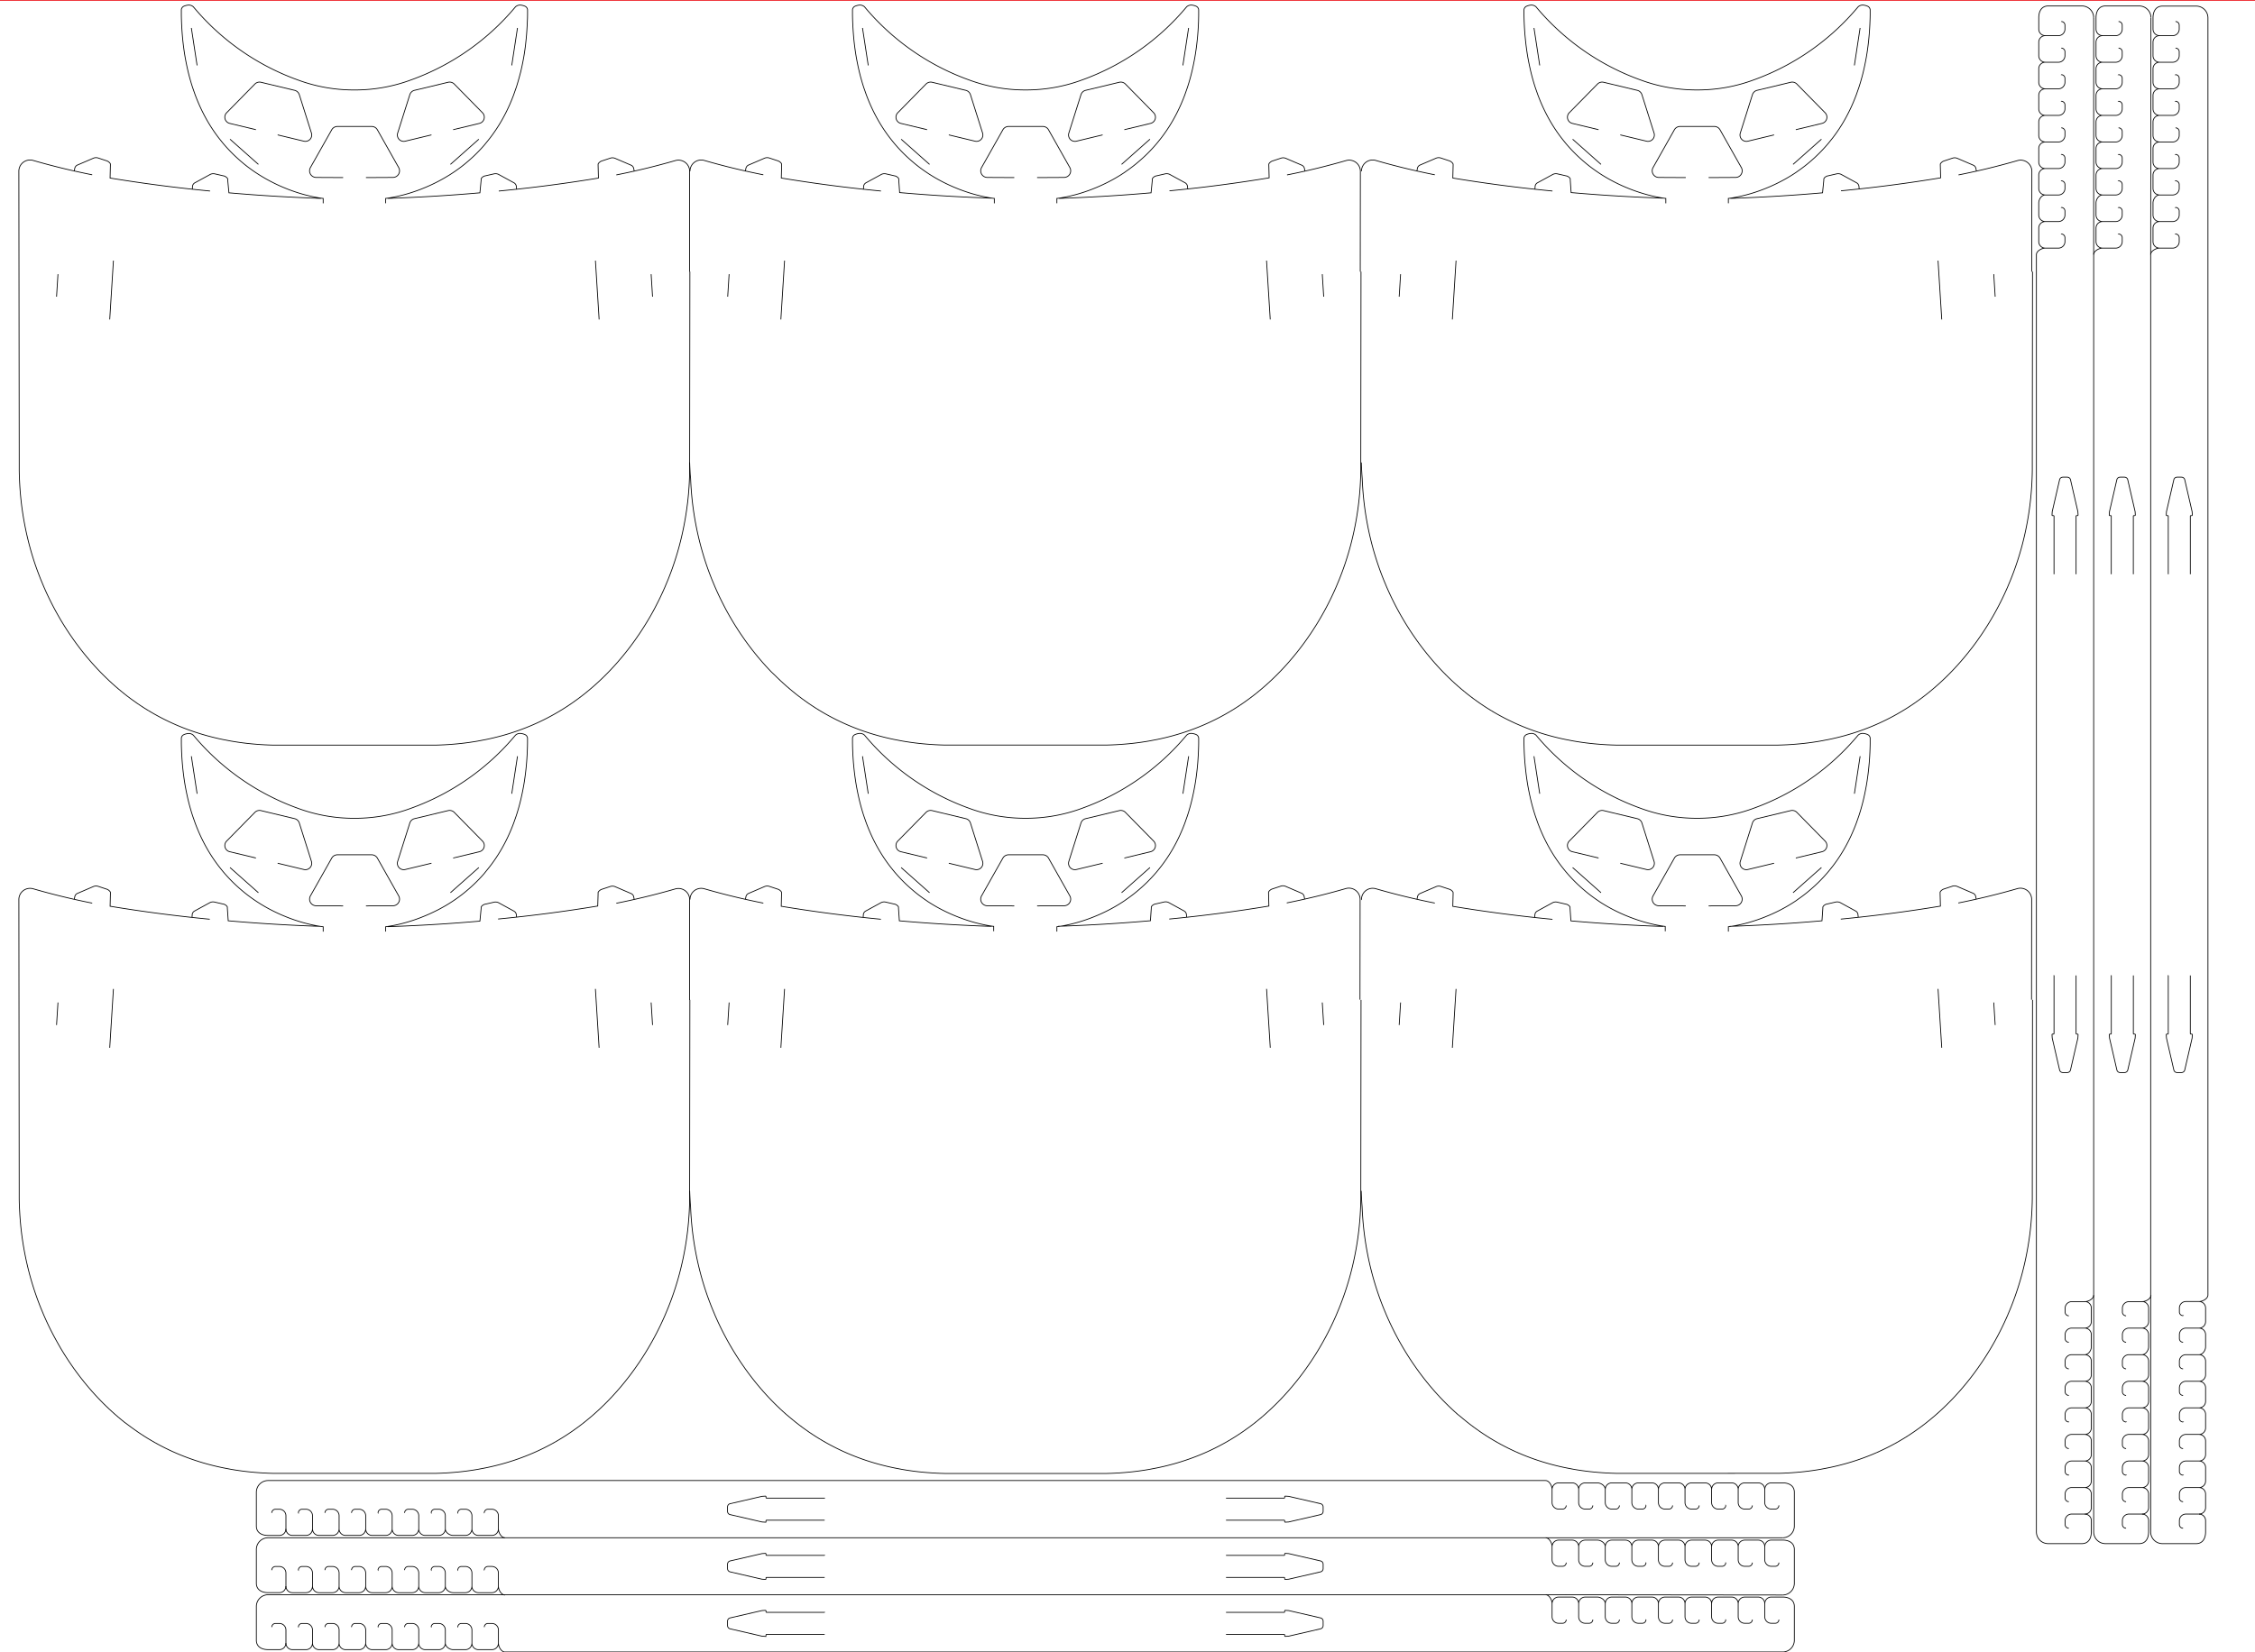 <svg id="Layer_1" data-name="Layer 1" xmlns="http://www.w3.org/2000/svg" viewBox="0 0 2888.03 2116.84"><defs><style>.cls-1,.cls-2,.cls-3{fill:none;}.cls-1,.cls-2{stroke:#010101;}.cls-2{stroke-miterlimit:10;}.cls-3{stroke:#ed1c24;}</style></defs><title>Origami_V20_40x30_array</title><g id="layer1"><path id="path819" class="cls-1" d="M140.53,463.24l4.74-75.38m149.6-155.29,36.07,32M294.6,232.34l0.27,0.24M245.07,89.77l7.34,48M576.9,264.58l36.33-32.24m42.24-94.92,7.28-47.66m-7.34,48,0.05-.36M762.57,387.87l4.74,75.38m116.23-61.39L883.26,646.4l0,5.14h0l0,5.14h0l-0.1,5.13h0L883,666.94h0l-0.23,5.11h0l-0.29,5.1h0l-0.36,5.09h0l-0.42,5.09-0.49,5.08-0.55,5.07h0L880,702.54h0l-0.68,5h0l-0.75,5h0l-0.81,5h0l-0.88,5h0l-0.95,5-1,5h0l-1.08,5h0l-1.15,5h0l-1.22,5h0l-1.28,5-1.35,4.94h0l-1.42,4.92h0l-1.49,4.91h0l-1.55,4.9h0l-1.62,4.88h0L861.08,782l-1.76,4.85h0l-1.83,4.83h0l-1.9,4.81-2,4.8h0l-2,4.78-2.1,4.75h0l-2.17,4.73h0l-2.24,4.71h0l-2.31,4.68-2.38,4.66h0L838,834.24h0l-2.51,4.6h0l-2.58,4.57h0L830.21,848h0l-2.71,4.5h0l-2.78,4.47h0l-2.84,4.43h0l-2.9,4.39h0l-3,4.35h0l-3,4.31h0l-3.09,4.27h0l-3.15,4.22h0l-3.22,4.18-3.27,4.13h0l-3.34,4.08h0l-3.39,4h0l-3.45,4h0l-3.51,3.91h0L783,911.08h0l-3.62,3.79h0l-3.68,3.74-3.73,3.67h0l-3.78,3.61h0l-3.84,3.54h0l-3.89,3.48h0l-3.94,3.4h0l-4,3.33h0l-4,3.26h0l-4.09,3.19h0l-4.14,3.12h0l-4.19,3h0l-4.23,3h0l-4.28,2.89h0l-4.33,2.81h0l-4.37,2.73h0l-4.42,2.65h0l-4.46,2.57h0l-4.5,2.49h0l-4.55,2.41h0l-4.59,2.33h0l-4.63,2.25h0l-4.67,2.17h0l-4.71,2.09h0l-4.75,2h0l-4.79,1.92h0l-4.83,1.84h0L663,990.16h0l-4.91,1.68h0l-4.95,1.6h0l-5,1.52h0l-5,1.43h0L638,997.74h0l-5.1,1.28h0l-5.13,1.19h0l-5.17,1.11h0l-5.21,1h0l-5.24,1h0l-5.28.88h0l-5.31.8h0l-5.35.72h0l-5.38.64h0l-5.42.56h0l-5.45.48h0l-5.49.4h0l-5.52.33h0l-5.56.25h0l-5.6.17H350l-5.6-.17h0l-5.56-.25h0l-5.52-.33h0l-5.49-.4h0l-5.45-.48h0l-5.42-.56h0l-5.38-.64h0l-5.35-.72h0l-5.31-.8h0l-5.28-.88h0l-5.24-1h0l-5.21-1h0l-5.17-1.11h0L274.89,999h0l-5.1-1.28h0l-5.06-1.35h0l-5-1.43h0l-5-1.52h0l-4.95-1.6h0l-4.91-1.68h0L240,988.4h0l-4.83-1.84h0l-4.79-1.92h0l-4.75-2h0l-4.71-2.09h0l-4.67-2.17h0l-4.63-2.25h0L207,973.79h0l-4.55-2.41h0l-4.5-2.49h0l-4.46-2.57h0L189,963.66h0l-4.37-2.73h0l-4.33-2.81h0l-4.28-2.89h0l-4.23-3h0l-4.19-3h0l-4.14-3.12h0l-4.09-3.19h0l-4-3.26h0l-4-3.33h0l-3.94-3.4h0l-3.89-3.48h0l-3.84-3.54h0l-3.78-3.61h0l-3.73-3.67-3.68-3.74h0l-3.62-3.79h0l-3.57-3.86h0l-3.51-3.91h0l-3.45-4h0l-3.39-4h0l-3.34-4.08h0l-3.27-4.13-3.22-4.18h0l-3.15-4.22h0l-3.09-4.27h0l-3-4.31h0l-3-4.35h0l-2.9-4.39h0l-2.84-4.43h0l-2.78-4.47h0L77.62,848h0L75,843.41h0l-2.58-4.57h0l-2.51-4.6h0l-2.44-4.63h0l-2.38-4.66-2.31-4.68h0l-2.24-4.71h0l-2.17-4.73h0l-2.1-4.75-2-4.78h0l-2-4.8-1.9-4.81h0l-1.83-4.83h0L46.75,782l-1.69-4.87h0l-1.62-4.88h0l-1.55-4.9h0l-1.49-4.91h0L39,757.51h0l-1.35-4.94-1.28-5h0l-1.22-5h0l-1.15-5h0l-1.08-5h0l-1-5-0.95-5h0l-0.88-5h0l-0.81-5h0l-0.75-5h0l-0.68-5h0l-0.62-5.06h0l-0.55-5.07-0.49-5.08-0.42-5.09h0l-0.36-5.09h0l-0.29-5.1h0l-0.23-5.11h0l-0.17-5.12h0l-0.1-5.13h0l0-5.14h0l0-5.14L24.14,273.32a14.35,14.35,0,0,1,18.34-13.8q37.37,10.8,75.57,18.37M95.14,273l0.6-3.31a5.85,5.85,0,0,1,3.44-4.28l20.39-8.76a8.69,8.69,0,0,1,6.17-.26l11.33,3.76h0l0.16,0.06h0l0.16,0.06h0l0.16,0.07h0l0.15,0.07h0l0.15,0.07h0l0.15,0.08h0l0.14,0.08h0l0.14,0.09h0l0.14,0.09h0l0.14,0.09h0l0.14,0.09h0l0.13,0.1h0l0.13,0.1h0l0.13,0.1,0.13,0.1h0l0.12,0.1,0.12,0.1h0l0.12,0.1h0l0.12,0.11h0l0.12,0.1,0.12,0.11h0l0.11,0.11h0l0.11,0.11,0.11,0.11h0l0.1,0.11h0l0.1,0.11h0l0.1,0.11h0l0.1,0.12h0l0.18,0.23h0l0.08,0.12,0.08,0.12h0l0.07,0.12h0l0.07,0.12h0l0.07,0.13h0l0.06,0.13h0l0.05,0.13h0l0.05,0.13h0l0,0.13h0l0,0.13h0l0,0.14h0l0,0.13h0l0,0.14h0l0,0.14h0l0,0.14h0l0,0.14h0v0.14h0v0.14h0v0.28h0V266h0v0.14l-0.4,15.93Q204.9,292.56,269,298.71m-22.51-2.3a0.18,0.18,0,0,1-.16-0.2l0.22-3.44a5.85,5.85,0,0,1,3-4.58l19.47-10.64a8.69,8.69,0,0,1,6.11-.84l11.64,2.68h0l0.12,0,0.13,0h0l0.13,0.05h0l0.13,0.05,0.13,0.05h0l0.13,0.06,0.13,0.05h0l0.14,0.06h0l0.14,0.06h0l0.14,0.07h0l0.14,0.07,0.14,0.07h0l0.14,0.07h0l0.14,0.08h0l0.14,0.08L289,280.4h0l0.14,0.09h0l0.14,0.09h0l0.14,0.1,0.14,0.1h0l0.14,0.1h0l0.14,0.11L290,281.1h0l0.13,0.11h0l0.13,0.11h0l0.13,0.12h0l0.12,0.12h0l0.12,0.12h0l0.12,0.12h0l0.11,0.12h0l0.1,0.13h0l0.1,0.13h0l0.09,0.13h0l0.09,0.13h0l0.08,0.13h0l0.07,0.13h0l0.07,0.13h0l0.06,0.13h0l0.06,0.13h0l0.05,0.13h0l0,0.13h0l0,0.13h0l0,0.13h0l0,0.13h0l0,0.13h0l0,0.12h0l0,0.12h0l0,0.12h0v0.12h0v0.12h0v0.12h0v0.12h0L293.19,301q59,5.15,118.2,7.14m227.43-9.41q64.07-6.14,127.61-16.63L766,266.15V266h0v-0.14h0v-0.28h0v-0.14h0v-0.14h0l0-.14h0l0-.14h0l0-.14h0l0-.14h0l0-.13h0l0-.14h0l0-.13h0l0-.13h0l0.05-.13h0l0.05-.13h0l0.06-.13h0l0.07-.13h0l0.07-.12h0l0.07-.12h0l0.08-.12,0.08-.12h0l0.18-.23h0l0.1-.12h0l0.1-.11h0l0.1-.11h0l0.1-.11h0l0.22-.22h0l0.11-.11h0l0.12-.11,0.12-.1h0l0.12-.11h0l0.12-.1h0l0.12-.1,0.12-.1h0l0.13-.1,0.13-.1h0l0.13-.1h0l0.13-.1h0l0.14-.09h0l0.14-.09h0l0.14-.09h0l0.14-.09h0l0.14-.08h0l0.15-.08h0l0.15-.07h0l0.15-.07h0l0.16-.07h0l0.16-.06h0l0.16-.06h0l11.33-3.76a8.69,8.69,0,0,1,6.17.26l20.39,8.76a5.85,5.85,0,0,1,3.44,4.28l0.6,3.31m-22.9,4.88q38.16-7.56,75.57-18.37a14.36,14.36,0,0,1,18.34,13.8l-0.15,128.54M661.61,296.36l-0.34-3.6a5.85,5.85,0,0,0-3-4.58l-19.47-10.64a8.69,8.69,0,0,0-6.11-.84L621,279.37h0l-0.12,0-0.13,0h0l-0.13.05h0l-0.13.05-0.13.05h0l-0.13.06-0.13.05h0l-0.14.06h0l-0.14.06h0l-0.14.07h0l-0.14.07-0.14.07h0l-0.14.07h0l-0.14.08h0l-0.14.08-0.14.08h0l-0.14.09h0l-0.14.09h0l-0.14.1-0.14.1h0l-0.14.1h0l-0.14.11-0.14.11h0l-0.13.11h0l-0.13.11h0l-0.13.12h0l-0.12.12h0l-0.12.12h0l-0.12.12h0l-0.11.12h0l-0.1.13h0l-0.1.13h0l-0.09.13h0l-0.09.13h0l-0.08.13h0l-0.07.13h0l-0.07.13h0l-0.06.13h0l-0.06.13h0l-0.05.13h0l0,0.13h0l0,0.13h0l0,0.13h0l0,0.13h0l0,0.13h0l0,0.12h0l0,0.12h0l0,0.12h0v0.12h0v0.12h0v0.12h0v0.12h0L614.64,301q-59,5.15-118.19,7.14m-82.54,6.32V308.2l-0.17,0-2.38-.33h0l-2.22-.34h0l-2.23-.37h0l-2.25-.41h0l-2.26-.44h0l-2.27-.47-2.28-.5-2.3-.54h0l-2.31-.57-2.32-.6-2.33-.63h0l-2.34-.67h0l-2.36-.7h0l-2.37-.73h0l-2.38-.77-2.39-.81h0l-2.4-.84h0l-2.41-.87h0l-2.42-.91h0l-2.43-.95h0l-2.44-1-2.45-1h0l-2.46-1.06-2.47-1.1-2.47-1.14h0l-2.47-1.18h0L349.82,288l-2.49-1.27h0l-2.49-1.31h0l-2.49-1.35h0l-2.49-1.4h0l-2.49-1.45h0l-2.49-1.49h0l-2.49-1.54h0l-2.48-1.59h0L327.42,275h0l-2.47-1.68-2.46-1.73h0L320,269.77h0L317.6,268h0l-2.42-1.87h0l-2.4-1.92h0l-2.38-2h0l-2.37-2h0l-2.34-2.06h0L303.34,256h0l-2.3-2.14h0l-2.27-2.19h0l-2.24-2.23h0l-2.21-2.27h0l-2.18-2.31h0L290,242.54h0l-2.11-2.39h0l-2.08-2.43h0l-2-2.46-2-2.5h0l-2-2.53h0l-1.92-2.56h0l-1.88-2.6h0l-1.84-2.62-1.79-2.65h0l-1.75-2.68h0l-1.71-2.7h0l-1.66-2.73h0l-1.62-2.75h0l-1.57-2.77h0l-1.52-2.79h0l-1.48-2.8h0l-1.43-2.81h0l-1.39-2.83h0l-1.35-2.84h0l-1.3-2.85-1.26-2.86h0l-1.21-2.86h0l-1.17-2.87h0l-1.13-2.87h0l-1.08-2.87-1-2.87h0l-1-2.87h0l-1-2.86h0l-0.92-2.85-0.88-2.85h0l-0.84-2.84h0l-0.8-2.83-0.77-2.81h0l-0.73-2.8h0l-0.69-2.79h0l-0.66-2.77h0l-1.22-5.49h0l-1.09-5.41h0l-1-5.31h0l-0.86-5.21h0l-0.75-5.1h0l-0.66-5h0l-0.57-4.86h0l-0.48-4.73L233.42,98h0l-0.34-4.46h0l-0.27-4.31h0l-0.22-4.17-0.16-4h0l-0.12-3.87h0l-0.07-3.71,0-3.56h0V66.46a5.57,5.57,0,0,1,3.33-4.54,18.32,18.32,0,0,1,5.31-1.4,8.69,8.69,0,0,1,6.77,2.21l0,0A311.63,311.63,0,0,0,381,156.24h0a206.75,206.75,0,0,0,72.1,13h1.56a206.75,206.75,0,0,0,72.1-13h0A311.63,311.63,0,0,0,660.18,62.75l0,0A8.69,8.69,0,0,1,667,60.53a18.32,18.32,0,0,1,5.31,1.4,5.57,5.57,0,0,1,3.33,4.54v3.42h0l0,3.56-0.07,3.71h0L675.4,81h0l-0.16,4L675,89.22h0l-0.27,4.31h0L674.41,98h0L674,102.59l-0.48,4.73h0L673,112.19h0l-0.66,5h0l-0.75,5.1h0l-0.86,5.21h0l-1,5.31h0l-1.09,5.41h0l-1.22,5.49h0l-0.66,2.77h0L666,149.27h0l-0.73,2.8h0l-0.77,2.81-0.8,2.83h0l-0.84,2.84h0L662,163.41l-0.92,2.85h0l-1,2.86h0l-1,2.87h0l-1,2.87L657,177.74h0l-1.13,2.87h0l-1.17,2.87h0l-1.21,2.86h0l-1.26,2.86-1.3,2.85h0l-1.35,2.84h0l-1.39,2.83h0l-1.43,2.81h0l-1.48,2.8h0l-1.52,2.79h0l-1.57,2.77h0l-1.62,2.75h0l-1.66,2.73h0l-1.71,2.7h0l-1.75,2.68h0l-1.79,2.65-1.84,2.62h0l-1.88,2.6h0L628,230.22h0l-2,2.53h0l-2,2.5-2,2.46h0L620,240.15h0l-2.11,2.39h0l-2.15,2.35h0l-2.18,2.31h0l-2.21,2.27h0l-2.24,2.23h0l-2.27,2.19h0l-2.3,2.14h0l-2.32,2.09h0l-2.34,2.06h0l-2.37,2h0l-2.38,2h0l-2.4,1.92h0l-2.42,1.87h0l-2.43,1.82h0l-2.45,1.77h0l-2.46,1.73L580.42,275h0l-2.47,1.63h0l-2.48,1.59h0L573,279.71h0l-2.49,1.49h0L568,282.65h0l-2.49,1.4h0L563,285.41h0l-2.49,1.31h0L558,288l-2.48,1.22h0l-2.47,1.18h0l-2.47,1.14-2.47,1.1-2.46,1.06h0l-2.45,1-2.44,1h0l-2.43.95h0l-2.42.91h0l-2.41.87h0l-2.4.84h0l-2.39.81-2.38.77h0l-2.37.73h0l-2.36.7h0l-2.34.67h0l-2.33.63-2.32.6-2.31.57h0l-2.3.54-2.28.5-2.27.47h0l-2.26.44h0l-2.25.41h0l-2.23.37h0l-2.22.34h0l-2.21.31h0l-0.33,0v6.24" transform="translate(0 -53.98)"/><path id="path1319" class="cls-1" d="M355.61,226.79l33.57,8.06a8.16,8.16,0,0,0,9.69-10.4L383.34,175.3a8.34,8.34,0,0,0-6.28-5.66l-42.47-10.19a8.34,8.34,0,0,0-8.17,2.19l-36.14,36.75a8.16,8.16,0,0,0,3.91,13.66l33.57,8.06" transform="translate(0 -53.98)"/><path id="path1349" class="cls-1" d="M615,301v0" transform="translate(0 -53.98)"/><path id="path1361" class="cls-1" d="M675.59,66.32h0" transform="translate(0 -53.98)"/><path id="path1373" class="cls-1" d="M232.57,66.32h0" transform="translate(0 -53.98)"/><path id="path1385" class="cls-1" d="M293.19,301v0" transform="translate(0 -53.98)"/><path id="path1483" class="cls-1" d="M766.74,282.07h0" transform="translate(0 -53.98)"/><path id="path1523" class="cls-1" d="M580.41,220.11L614,212.05a8.16,8.16,0,0,0,3.91-13.66l-36.14-36.75a8.34,8.34,0,0,0-8.17-2.19l-42.47,10.19a8.34,8.34,0,0,0-6.28,5.66L509.3,224.45a8.16,8.16,0,0,0,9.69,10.4l33.57-8.06" transform="translate(0 -53.98)"/><path id="path1529" class="cls-1" d="M439.45,281.47l-34.52-.18a8.5,8.5,0,0,1-7.36-12.68l27.25-48.31a8.5,8.5,0,0,1,7.45-4.33H475.9a8.5,8.5,0,0,1,7.45,4.33l27.25,48.31a8.5,8.5,0,0,1-7.36,12.68l-34.52.18" transform="translate(0 -53.98)"/></g><line class="cls-2" x1="74.25" y1="351.23" x2="72.43" y2="380.09"/><line class="cls-2" x1="833.92" y1="351.23" x2="835.73" y2="380.09"/><g id="layer1-2" data-name="layer1"><path id="path819-2" data-name="path819" class="cls-1" d="M1000.08,463.24l4.74-75.38m149.6-155.29,36.07,32m-36.33-32.24,0.27,0.24M1104.62,89.77l7.34,48m324.49,126.79,36.33-32.24M1515,137.42l7.28-47.66m-7.34,48,0.05-.36m107.09,250.44,4.74,75.38M883.69,273.32A14.35,14.35,0,0,1,902,259.52q37.37,10.8,75.57,18.37m765.5,124-0.28,244.55,0,5.14h0l0,5.14h0l-0.1,5.13h0l-0.17,5.12h0l-0.23,5.11h0l-0.29,5.1h0l-0.36,5.09h0l-0.42,5.09-0.49,5.08-0.55,5.07h0l-0.62,5.06h0l-0.68,5h0l-0.75,5h0l-0.81,5h0l-0.88,5h0l-0.95,5-1,5h0l-1.08,5h0l-1.15,5h0l-1.22,5h0l-1.28,5-1.35,4.94h0l-1.42,4.92h0l-1.49,4.91h0l-1.55,4.9h0l-1.62,4.88h0l-1.69,4.87-1.76,4.85h0l-1.83,4.83h0l-1.9,4.81-2,4.8h0l-2,4.78-2.1,4.75h0l-2.17,4.73h0l-2.24,4.71h0l-2.31,4.68-2.38,4.66h0l-2.44,4.63h0l-2.51,4.6h0l-2.58,4.57h0l-2.64,4.54h0l-2.71,4.5h0l-2.78,4.47h0l-2.84,4.43h0l-2.9,4.39h0l-3,4.35h0l-3,4.31h0l-3.09,4.27h0l-3.15,4.22h0l-3.22,4.18-3.27,4.13h0l-3.34,4.08h0l-3.39,4h0l-3.45,4h0l-3.51,3.91h0l-3.57,3.86h0l-3.62,3.79h0l-3.68,3.74-3.73,3.67h0l-3.78,3.61h0l-3.84,3.54h0l-3.89,3.48h0l-3.94,3.4h0l-4,3.33h0l-4,3.26h0l-4.09,3.19h0l-4.14,3.12h0l-4.19,3h0l-4.23,3h0l-4.28,2.89h0l-4.33,2.81h0l-4.37,2.73h0l-4.42,2.65h0l-4.46,2.57h0l-4.5,2.49h0l-4.55,2.41h0l-4.59,2.33h0l-4.63,2.25h0l-4.67,2.17h0l-4.71,2.09h0l-4.75,2h0l-4.79,1.92h0l-4.83,1.84h0l-4.87,1.76h0l-4.91,1.68h0l-4.95,1.6h0l-5,1.52h0l-5,1.43h0l-5.06,1.35h0l-5.1,1.28h0l-5.13,1.19h0l-5.17,1.11h0l-5.21,1h0l-5.24,1h0l-5.28.88h0l-5.31.8h0l-5.35.72h0l-5.38.64h0l-5.42.56h0l-5.45.48h0l-5.49.4h0l-5.52.33h0l-5.56.25h0l-5.6.17H1209.59l-5.6-.17h0l-5.56-.25h0l-5.52-.33h0l-5.49-.4h0l-5.45-.48h0l-5.42-.56h0l-5.38-.64h0l-5.35-.72h0l-5.31-.8h0l-5.28-.88h0l-5.24-1h0l-5.21-1h0l-5.17-1.11h0l-5.13-1.19h0l-5.1-1.28h0l-5.06-1.35h0l-5-1.43h0l-5-1.52h0l-4.95-1.6h0l-4.91-1.68h0l-4.87-1.76h0l-4.83-1.84h0l-4.79-1.92h0l-4.75-2h0l-4.71-2.09h0l-4.67-2.17h0l-4.63-2.25h0l-4.59-2.33h0l-4.55-2.41h0l-4.5-2.49h0l-4.46-2.57h0l-4.42-2.65h0l-4.37-2.73h0l-4.33-2.81h0l-4.28-2.89h0l-4.23-3h0l-4.19-3h0l-4.14-3.12h0l-4.09-3.19h0l-4-3.26h0l-4-3.33h0l-3.94-3.4h0l-3.89-3.48h0l-3.84-3.54h0l-3.78-3.61h0l-3.73-3.67L988,914.87h0l-3.62-3.79h0l-3.57-3.86h0l-3.51-3.91h0l-3.45-4h0l-3.39-4h0l-3.34-4.08h0l-3.27-4.13-3.22-4.18h0l-3.15-4.22h0l-3.09-4.27h0l-3-4.31h0l-3-4.35h0l-2.9-4.39h0l-2.84-4.43h0l-2.78-4.47h0l-2.71-4.5h0l-2.64-4.54h0l-2.58-4.57h0l-2.51-4.6h0L927,829.61h0l-2.38-4.66-2.31-4.68h0l-2.24-4.71h0l-2.17-4.73h0l-2.1-4.75-2-4.78h0l-2-4.8-1.9-4.81h0l-1.83-4.83h0L906.3,782l-1.69-4.87h0L903,772.25h0l-1.55-4.9h0L900,762.44h0l-1.42-4.92h0l-1.35-4.94-1.28-5h0l-1.22-5h0l-1.15-5h0l-1.08-5h0l-1-5-0.95-5h0l-0.88-5h0l-0.81-5h0l-0.75-5h0l-0.68-5h0l-0.62-5.06h0l-0.55-5.07-0.49-5.08-0.42-5.09h0l-0.36-5.09h0l-0.29-5.1h0l-0.23-5.11h0L884,661.82h0l-0.3-5.13h0l-0.26-5.14h0l-0.2-5.14M954.69,273l0.6-3.31a5.85,5.85,0,0,1,3.44-4.28l20.39-8.76a8.69,8.69,0,0,1,6.17-.26l11.33,3.76h0l0.16,0.06h0l0.16,0.06h0l0.16,0.07h0l0.15,0.07h0l0.15,0.07h0l0.15,0.08h0l0.14,0.08h0l0.14,0.09h0l0.14,0.09h0l0.14,0.09h0L998.3,261h0l0.13,0.1h0l0.13,0.1h0l0.13,0.1,0.13,0.1h0l0.12,0.1,0.12,0.1h0l0.12,0.1h0l0.12,0.11h0l0.12,0.1,0.12,0.11h0l0.11,0.11h0l0.11,0.11,0.11,0.11h0l0.1,0.11h0l0.1,0.11h0l0.1,0.11h0l0.1,0.12h0l0.18,0.23h0l0.08,0.12,0.08,0.12h0l0.07,0.12h0l0.07,0.12h0l0.07,0.13h0l0.06,0.13h0L1001,264h0l0.05,0.13h0l0,0.13h0l0,0.13h0l0,0.14h0l0,0.13h0l0,0.14h0l0,0.14h0l0,0.14h0l0,0.14h0v0.14h0v0.14h0v0.28h0V266h0v0.14l-0.4,15.93q63.51,10.48,127.61,16.63M1106,296.4a0.18,0.18,0,0,1-.16-0.2l0.22-3.44a5.85,5.85,0,0,1,3-4.58l19.47-10.64a8.69,8.69,0,0,1,6.11-.84l11.64,2.68h0l0.12,0,0.13,0h0l0.13,0.05h0l0.13,0.05,0.13,0.05h0l0.13,0.06,0.13,0.05h0l0.14,0.06h0l0.14,0.06h0l0.14,0.07h0l0.14,0.07,0.14,0.07h0l0.14,0.07h0l0.14,0.08h0l0.14,0.08,0.14,0.08h0l0.14,0.09h0l0.14,0.09h0l0.14,0.1,0.14,0.1h0l0.14,0.1h0l0.14,0.11,0.14,0.11h0l0.13,0.11h0l0.13,0.11h0l0.13,0.12h0l0.12,0.12h0l0.12,0.12h0l0.12,0.12h0l0.11,0.12h0l0.1,0.13h0l0.1,0.13h0l0.09,0.13h0l0.09,0.13h0l0.08,0.13h0l0.07,0.13h0l0.07,0.13h0l0.06,0.13h0l0.06,0.13h0l0.05,0.13h0l0,0.13h0l0,0.13h0l0,0.13h0l0,0.13h0l0,0.13h0l0,0.12h0l0,0.12h0l0,0.12h0v0.12h0v0.12h0v0.12h0v0.12h0l1.11,16.08q59,5.15,118.2,7.14m227.43-9.41q64.07-6.14,127.61-16.63l-0.4-15.93V266h0v-0.14h0v-0.28h0v-0.14h0v-0.14h0l0-.14h0l0-.14h0l0-.14h0l0-.14h0l0-.13h0l0-.14h0l0-.13h0l0-.13h0l0.05-.13h0l0.05-.13h0l0.06-.13h0l0.07-.13h0l0.07-.12h0l0.07-.12h0l0.08-.12,0.08-.12h0l0.18-.23h0l0.1-.12h0l0.1-.11h0l0.1-.11h0l0.1-.11h0l0.22-.22h0l0.11-.11h0l0.12-.11,0.12-.1h0l0.12-.11h0l0.12-.1h0l0.12-.1,0.12-.1h0l0.13-.1,0.13-.1h0l0.13-.1h0l0.13-.1h0l0.14-.09h0l0.14-.09h0l0.14-.09h0l0.14-.09h0l0.14-.08h0l0.15-.08h0l0.15-.07h0l0.15-.07h0l0.16-.07h0l0.16-.06h0l0.16-.06h0l11.33-3.76a8.69,8.69,0,0,1,6.17.26l20.39,8.76a5.85,5.85,0,0,1,3.44,4.28l0.6,3.31m-22.9,4.88q38.16-7.56,75.57-18.37a14.36,14.36,0,0,1,18.34,13.8l-0.15,128.54M1521.16,296.36l-0.34-3.6a5.85,5.85,0,0,0-3-4.58l-19.47-10.64a8.69,8.69,0,0,0-6.11-.84l-11.64,2.68h0l-0.12,0-0.13,0h0l-0.13.05h0l-0.13.05-0.13.05h0l-0.13.06-0.13.05h0l-0.14.06h0l-0.14.06h0l-0.14.07h0l-0.14.07-0.14.07h0l-0.14.07h0l-0.14.08h0l-0.14.08-0.14.08h0l-0.14.09h0l-0.14.09h0l-0.14.1-0.14.1h0l-0.14.1h0l-0.14.11-0.14.11h0l-0.13.11h0l-0.13.11h0l-0.13.12h0l-0.12.12h0l-0.12.12h0l-0.12.12h0l-0.11.12h0l-0.1.13h0l-0.1.13h0l-0.09.13h0l-0.09.13h0l-0.08.13h0l-0.07.13h0l-0.07.13h0l-0.06.13h0l-0.06.13h0l-0.05.13h0l0,0.13h0l0,0.13h0l0,0.13h0l0,0.13h0l0,0.13h0l0,0.12h0l0,0.12h0l0,0.12h0v0.12h0v0.12h0v0.12h0v0.12h0L1474.19,301q-59,5.15-118.19,7.14m-82.54,6.32V308.2l-0.17,0-2.38-.33h0l-2.22-.34h0l-2.23-.37h0l-2.25-.41h0l-2.26-.44h0l-2.27-.47-2.28-.5-2.3-.54h0l-2.31-.57-2.32-.6-2.33-.63h0l-2.34-.67h0l-2.36-.7h0l-2.37-.73h0l-2.38-.77-2.39-.81h0l-2.4-.84h0l-2.41-.87h0l-2.42-.91h0l-2.43-.95h0l-2.44-1-2.45-1h0l-2.46-1.06-2.47-1.1-2.47-1.14h0l-2.47-1.18h0l-2.48-1.22-2.49-1.27h0l-2.49-1.31h0l-2.49-1.35h0l-2.49-1.4h0l-2.49-1.45h0l-2.49-1.49h0l-2.49-1.54h0l-2.48-1.59h0L1187,275h0l-2.47-1.68-2.46-1.73h0l-2.45-1.77h0l-2.43-1.82h0l-2.42-1.87h0l-2.4-1.92h0l-2.38-2h0l-2.37-2h0l-2.34-2.06h0L1162.9,256h0l-2.3-2.14h0l-2.27-2.19h0l-2.24-2.23h0l-2.21-2.27h0l-2.18-2.31h0l-2.15-2.35h0l-2.11-2.39h0l-2.08-2.43h0l-2-2.46-2-2.5h0l-2-2.53h0l-1.92-2.56h0l-1.88-2.6h0l-1.84-2.62-1.79-2.65h0l-1.75-2.68h0l-1.71-2.7h0l-1.66-2.73h0l-1.62-2.75h0l-1.57-2.77h0l-1.52-2.79h0l-1.48-2.8h0l-1.43-2.81h0l-1.39-2.83h0l-1.35-2.84h0l-1.3-2.85-1.26-2.86h0l-1.21-2.86h0l-1.17-2.87h0l-1.13-2.87h0l-1.08-2.87-1-2.87h0l-1-2.87h0l-1-2.86h0l-0.92-2.85-0.88-2.85h0l-0.84-2.84h0l-0.8-2.83-0.77-2.81h0l-0.73-2.8h0l-0.69-2.79h0l-0.66-2.77h0l-1.22-5.49h0l-1.09-5.41h0l-1-5.31h0l-0.86-5.21h0l-0.75-5.1h0l-0.66-5h0l-0.57-4.86h0l-0.48-4.73L1093,98h0l-0.34-4.46h0l-0.27-4.31h0l-0.22-4.17L1092,81h0l-0.12-3.87h0l-0.07-3.71,0-3.56h0V66.46a5.57,5.57,0,0,1,3.33-4.54,18.32,18.32,0,0,1,5.31-1.4,8.69,8.69,0,0,1,6.77,2.21l0,0a311.63,311.63,0,0,0,133.38,93.49h0a206.75,206.75,0,0,0,72.1,13h1.56a206.75,206.75,0,0,0,72.1-13h0a311.63,311.63,0,0,0,133.38-93.49l0,0a8.69,8.69,0,0,1,6.77-2.21,18.32,18.32,0,0,1,5.31,1.4,5.57,5.57,0,0,1,3.33,4.54v3.42h0l0,3.56-0.07,3.71h0L1535,81h0l-0.16,4-0.22,4.17h0l-0.27,4.31h0L1534,98h0l-0.41,4.59-0.48,4.73h0l-0.57,4.86h0l-0.66,5h0l-0.75,5.1h0l-0.86,5.21h0l-1,5.31h0l-1.09,5.41h0l-1.22,5.49h0l-0.66,2.77h0l-0.69,2.79h0l-0.73,2.8h0l-0.77,2.81-0.8,2.83h0l-0.84,2.84h0l-0.88,2.85-0.92,2.85h0l-1,2.86h0l-1,2.87h0l-1,2.87-1.08,2.87h0l-1.13,2.87h0l-1.17,2.87h0l-1.21,2.86h0l-1.26,2.86-1.3,2.85h0l-1.35,2.84h0l-1.39,2.83h0l-1.43,2.81h0l-1.48,2.8h0l-1.52,2.79h0l-1.57,2.77h0l-1.62,2.75h0l-1.66,2.73h0l-1.71,2.7h0l-1.75,2.68h0l-1.79,2.65-1.84,2.62h0l-1.88,2.6h0l-1.92,2.56h0l-2,2.53h0l-2,2.5-2,2.46h0l-2.08,2.43h0l-2.11,2.39h0l-2.15,2.35h0l-2.18,2.31h0l-2.21,2.27h0l-2.24,2.23h0l-2.27,2.19h0L1464,256h0l-2.32,2.09h0l-2.34,2.06h0l-2.37,2h0l-2.38,2h0l-2.4,1.92h0l-2.42,1.87h0l-2.43,1.82h0l-2.45,1.77h0l-2.46,1.73L1440,275h0l-2.47,1.63h0l-2.48,1.59h0l-2.49,1.54h0l-2.49,1.49h0l-2.49,1.45h0l-2.49,1.4h0l-2.49,1.35h0l-2.49,1.31h0l-2.49,1.27-2.48,1.22h0l-2.47,1.18h0l-2.47,1.14-2.47,1.1-2.46,1.06h0l-2.45,1-2.44,1h0l-2.43.95h0l-2.42.91h0l-2.41.87h0l-2.4.84h0l-2.39.81-2.38.77h0l-2.37.73h0l-2.36.7h0l-2.34.67h0l-2.33.63-2.32.6-2.31.57h0l-2.3.54-2.28.5-2.27.47h0l-2.26.44h0l-2.25.41h0l-2.23.37h0l-2.22.34h0l-2.21.31h0l-0.33,0v6.24" transform="translate(0 -53.98)"/><path id="path1319-2" data-name="path1319" class="cls-1" d="M1215.16,226.79l33.57,8.06a8.16,8.16,0,0,0,9.69-10.4l-15.53-49.15a8.34,8.34,0,0,0-6.28-5.66l-42.47-10.19a8.34,8.34,0,0,0-8.17,2.19l-36.14,36.75a8.16,8.16,0,0,0,3.91,13.66l33.57,8.06" transform="translate(0 -53.98)"/><path id="path1349-2" data-name="path1349" class="cls-1" d="M1474.53,301v0" transform="translate(0 -53.98)"/><path id="path1361-2" data-name="path1361" class="cls-1" d="M1535.14,66.32h0" transform="translate(0 -53.98)"/><path id="path1373-2" data-name="path1373" class="cls-1" d="M1092.12,66.32h0" transform="translate(0 -53.98)"/><path id="path1385-2" data-name="path1385" class="cls-1" d="M1152.74,301v0" transform="translate(0 -53.98)"/><path id="path1483-2" data-name="path1483" class="cls-1" d="M1626.29,282.07h0" transform="translate(0 -53.98)"/><path id="path1523-2" data-name="path1523" class="cls-1" d="M1440,220.11l33.57-8.06a8.16,8.16,0,0,0,3.91-13.66l-36.14-36.75a8.34,8.34,0,0,0-8.17-2.19l-42.47,10.19a8.34,8.34,0,0,0-6.28,5.66l-15.53,49.15a8.16,8.16,0,0,0,9.69,10.4l33.57-8.06" transform="translate(0 -53.98)"/><path id="path1529-2" data-name="path1529" class="cls-1" d="M1299,281.47l-34.52-.18a8.5,8.5,0,0,1-7.36-12.68l27.25-48.31a8.5,8.5,0,0,1,7.45-4.33h43.64a8.5,8.5,0,0,1,7.45,4.33l27.25,48.31a8.5,8.5,0,0,1-7.36,12.68l-34.52.18" transform="translate(0 -53.98)"/></g><line class="cls-2" x1="933.8" y1="351.23" x2="931.98" y2="380.09"/><line class="cls-2" x1="1693.47" y1="351.23" x2="1695.28" y2="380.09"/><g id="layer1-3" data-name="layer1"><path id="path819-3" data-name="path819" class="cls-1" d="M1860.06,463.24l4.74-75.38m149.6-155.29,36.07,32m-36.33-32.24,0.27,0.24M1964.61,89.77l7.34,48m324.49,126.79,36.33-32.24M2375,137.42l7.28-47.66m-7.34,48,0.05-.36M2482.1,387.87l4.74,75.38M1743.67,273.32a14.35,14.35,0,0,1,18.34-13.8q37.37,10.8,75.57,18.37m765.5,124-0.28,244.55,0,5.14h0l0,5.14h0l-0.1,5.13h0l-0.17,5.12h0l-0.23,5.11h0l-0.29,5.1h0l-0.36,5.09h0l-0.42,5.09-0.49,5.08-0.55,5.07h0l-0.62,5.06h0l-0.68,5h0l-0.75,5h0l-0.81,5h0l-0.88,5h0l-0.95,5-1,5h0l-1.08,5h0l-1.15,5h0l-1.22,5h0l-1.28,5-1.35,4.94h0l-1.42,4.92h0l-1.49,4.91h0l-1.55,4.9h0l-1.62,4.88h0l-1.69,4.87-1.76,4.85h0l-1.83,4.83h0l-1.9,4.81-2,4.8h0l-2,4.78-2.1,4.75h0l-2.17,4.73h0l-2.24,4.71h0l-2.31,4.68-2.38,4.66h0l-2.44,4.63h0l-2.51,4.6h0l-2.58,4.57h0l-2.64,4.54h0l-2.71,4.5h0l-2.78,4.47h0l-2.84,4.43h0l-2.9,4.39h0l-3,4.35h0l-3,4.31h0l-3.09,4.27h0l-3.15,4.22h0L2523,887.1l-3.27,4.13h0l-3.34,4.08h0l-3.39,4h0l-3.45,4h0l-3.51,3.91h0l-3.57,3.86h0l-3.62,3.79h0l-3.68,3.74-3.73,3.67h0l-3.78,3.61h0l-3.84,3.54h0l-3.89,3.48h0l-3.94,3.4h0l-4,3.33h0l-4,3.26h0l-4.09,3.19h0l-4.14,3.12h0l-4.19,3h0l-4.23,3h0l-4.28,2.89h0l-4.33,2.81h0l-4.37,2.73h0l-4.42,2.65h0l-4.46,2.57h0l-4.5,2.49h0l-4.55,2.41h0l-4.59,2.33h0l-4.63,2.25h0l-4.67,2.17h0l-4.71,2.09h0l-4.75,2h0l-4.79,1.92h0l-4.83,1.84h0l-4.87,1.76h0l-4.91,1.68h0l-4.95,1.6h0l-5,1.52h0l-5,1.43h0l-5.06,1.35h0l-5.1,1.28h0l-5.13,1.19h0l-5.17,1.11h0l-5.21,1h0l-5.24,1h0l-5.28.88h0l-5.31.8h0l-5.35.72h0l-5.38.64h0l-5.42.56h0l-5.45.48h0l-5.49.4h0l-5.52.33h0l-5.56.25h0l-5.6.17H2069.58l-5.6-.17h0l-5.56-.25h0l-5.52-.33h0l-5.49-.4h0l-5.45-.48h0l-5.42-.56h0l-5.38-.64h0l-5.35-.72h0l-5.31-.8h0l-5.28-.88h0l-5.24-1h0l-5.21-1h0l-5.17-1.11h0l-5.13-1.19h0l-5.1-1.28h0l-5.06-1.35h0l-5-1.43h0l-5-1.52h0l-4.95-1.6h0l-4.91-1.68h0l-4.87-1.76h0l-4.83-1.84h0l-4.79-1.92h0l-4.75-2h0l-4.71-2.09h0l-4.67-2.17h0l-4.63-2.25h0l-4.59-2.33h0l-4.55-2.41h0l-4.5-2.49h0l-4.46-2.57h0l-4.42-2.65h0l-4.37-2.73h0l-4.33-2.81h0l-4.28-2.89h0l-4.23-3h0l-4.19-3h0l-4.14-3.12h0l-4.09-3.19h0l-4-3.26h0l-4-3.33h0l-3.94-3.4h0l-3.89-3.48h0l-3.84-3.54h0l-3.78-3.61h0l-3.73-3.67-3.68-3.74h0l-3.62-3.79h0l-3.57-3.86h0l-3.51-3.91h0l-3.45-4h0l-3.39-4h0l-3.34-4.08h0l-3.27-4.13-3.22-4.18h0l-3.15-4.22h0l-3.09-4.27h0l-3-4.31h0l-3-4.35h0l-2.9-4.39h0l-2.84-4.43h0l-2.78-4.47h0l-2.71-4.5h0l-2.64-4.54h0l-2.58-4.57h0l-2.51-4.6h0l-2.44-4.63h0l-2.38-4.66-2.31-4.68h0l-2.24-4.71h0l-2.17-4.73h0l-2.1-4.75-2-4.78h0l-2-4.8-1.9-4.81h0l-1.83-4.83h0l-1.76-4.85-1.69-4.87h0l-1.62-4.88h0l-1.55-4.9h0l-1.49-4.91h0l-1.42-4.92h0l-1.35-4.94-1.28-5h0l-1.22-5h0l-1.15-5h0l-1.08-5h0l-1-5-0.95-5h0l-0.88-5h0l-0.81-5h0l-0.75-5h0l-0.68-5h0l-0.62-5.06h0l-0.55-5.07-0.49-5.08-0.42-5.09h0l-0.36-5.09h0l-0.29-5.1h0l-0.23-5.11h0l-0.39-5.12h0l-0.3-5.13h0l-0.26-5.14h0l-0.2-5.14M1814.68,273l0.6-3.31a5.85,5.85,0,0,1,3.44-4.28l20.39-8.76a8.69,8.69,0,0,1,6.17-.26l11.33,3.76h0l0.16,0.06h0l0.16,0.06h0l0.16,0.07h0l0.15,0.07h0l0.15,0.07h0l0.15,0.08h0l0.14,0.08h0l0.14,0.09h0l0.14,0.09h0l0.14,0.09h0l0.14,0.09h0l0.13,0.1h0l0.13,0.1h0l0.13,0.1,0.13,0.1h0l0.12,0.1,0.12,0.1h0l0.12,0.1h0l0.12,0.11h0l0.12,0.1,0.12,0.11h0l0.11,0.11h0l0.11,0.11,0.11,0.11h0l0.1,0.11h0l0.1,0.11h0l0.1,0.11h0l0.1,0.12h0l0.18,0.23h0l0.08,0.12,0.08,0.12h0l0.07,0.12h0l0.07,0.12h0l0.07,0.13h0l0.06,0.13h0L1861,264h0l0.05,0.13h0l0,0.13h0l0,0.13h0l0,0.14h0l0,0.13h0l0,0.14h0l0,0.14h0l0,0.14h0l0,0.14h0v0.14h0v0.14h0v0.28h0V266h0v0.14l-0.4,15.93q63.51,10.48,127.61,16.63M1966,296.4a0.18,0.18,0,0,1-.16-0.2l0.22-3.44a5.85,5.85,0,0,1,3-4.58l19.47-10.64a8.69,8.69,0,0,1,6.11-.84l11.64,2.68h0l0.12,0,0.13,0h0l0.13,0.05h0l0.13,0.05,0.13,0.05h0l0.13,0.06,0.13,0.05h0l0.14,0.06h0l0.14,0.06h0l0.14,0.07h0l0.14,0.07,0.14,0.07h0l0.14,0.07h0l0.14,0.08h0l0.14,0.08,0.14,0.08h0l0.14,0.09h0l0.14,0.09h0l0.14,0.1,0.14,0.1h0l0.14,0.1h0l0.14,0.11,0.14,0.11h0l0.13,0.11h0l0.13,0.11h0l0.13,0.12h0l0.12,0.12h0l0.12,0.12h0l0.12,0.12h0l0.11,0.12h0l0.1,0.13h0l0.1,0.13h0l0.09,0.13h0l0.09,0.13h0l0.08,0.13h0l0.07,0.13h0l0.07,0.13h0l0.06,0.13h0l0.06,0.13h0l0.05,0.13h0l0,0.13h0l0,0.13h0l0,0.13h0l0,0.13h0l0,0.13h0l0,0.12h0l0,0.12h0l0,0.12h0v0.12h0v0.12h0v0.12h0v0.12h0l1.11,16.08q59,5.15,118.2,7.14m227.43-9.41q64.07-6.14,127.61-16.63l-0.4-15.93V266h0v-0.14h0v-0.28h0v-0.14h0v-0.14h0l0-.14h0l0-.14h0l0-.14h0l0-.14h0l0-.13h0l0-.14h0l0-.13h0l0-.13h0l0.05-.13h0l0.05-.13h0l0.06-.13h0l0.07-.13h0l0.07-.12h0l0.07-.12h0l0.08-.12,0.08-.12h0l0.18-.23h0l0.1-.12h0l0.1-.11h0l0.1-.11h0l0.1-.11h0l0.22-.22h0l0.11-.11h0l0.12-.11,0.12-.1h0l0.12-.11h0l0.12-.1h0l0.12-.1,0.12-.1h0l0.13-.1,0.13-.1h0l0.13-.1h0l0.13-.1h0l0.14-.09h0l0.14-.09h0l0.14-.09h0l0.14-.09h0l0.14-.08h0l0.15-.08h0l0.15-.07h0l0.15-.07h0l0.16-.07h0l0.16-.06h0l0.16-.06h0l11.33-3.76a8.69,8.69,0,0,1,6.17.26l20.39,8.76a5.85,5.85,0,0,1,3.44,4.28l0.6,3.31m-22.9,4.88q38.16-7.56,75.57-18.37a14.36,14.36,0,0,1,18.34,13.8l-0.15,128.54M2381.14,296.36l-0.34-3.6a5.85,5.85,0,0,0-3-4.58l-19.47-10.64a8.69,8.69,0,0,0-6.11-.84l-11.64,2.68h0l-0.12,0-0.13,0h0l-0.13.05h0l-0.13.05-0.13.05h0l-0.13.06-0.13.05h0l-0.14.06h0l-0.14.06h0l-0.14.07h0l-0.14.07-0.14.07h0l-0.14.07h0l-0.14.08h0l-0.14.08-0.14.08h0l-0.14.09h0l-0.14.09h0l-0.14.1-0.14.1h0l-0.14.1h0l-0.14.11-0.14.11h0l-0.13.11h0l-0.13.11h0l-0.13.12h0l-0.12.12h0l-0.12.12h0l-0.12.12h0l-0.11.12h0l-0.1.13h0l-0.1.13h0l-0.09.13h0l-0.09.13h0l-0.08.13h0l-0.07.13h0l-0.07.13h0l-0.06.13h0l-0.06.13h0l-0.05.13h0l0,0.13h0l0,0.13h0l0,0.13h0l0,0.13h0l0,0.13h0l0,0.12h0l0,0.12h0l0,0.12h0v0.12h0v0.12h0v0.12h0v0.12h0L2334.18,301q-59,5.15-118.19,7.14m-82.54,6.32V308.2l-0.17,0-2.38-.33h0l-2.22-.34h0l-2.23-.37h0l-2.25-.41h0l-2.26-.44h0l-2.27-.47-2.28-.5-2.3-.54h0l-2.31-.57-2.32-.6-2.33-.63h0l-2.34-.67h0l-2.36-.7h0l-2.37-.73h0l-2.38-.77-2.39-.81h0l-2.4-.84h0l-2.41-.87h0l-2.42-.91h0l-2.43-.95h0l-2.44-1-2.45-1h0l-2.46-1.06-2.47-1.1-2.47-1.14h0l-2.47-1.18h0l-2.48-1.22-2.49-1.27h0l-2.49-1.31h0l-2.49-1.35h0l-2.49-1.4h0l-2.49-1.45h0l-2.49-1.49h0l-2.49-1.54h0l-2.48-1.59h0L2047,275h0l-2.47-1.68-2.46-1.73h0l-2.45-1.77h0l-2.43-1.82h0l-2.42-1.87h0l-2.4-1.92h0l-2.38-2h0l-2.37-2h0l-2.34-2.06h0l-2.32-2.09h0l-2.3-2.14h0l-2.27-2.19h0l-2.24-2.23h0l-2.21-2.27h0l-2.18-2.31h0l-2.15-2.35h0l-2.11-2.39h0l-2.08-2.43h0l-2-2.46-2-2.5h0l-2-2.53h0l-1.92-2.56h0l-1.88-2.6h0l-1.84-2.62-1.79-2.65h0l-1.75-2.68h0l-1.71-2.7h0l-1.66-2.73h0l-1.62-2.75h0l-1.57-2.77h0l-1.52-2.79h0l-1.48-2.8h0l-1.43-2.81h0l-1.39-2.83h0l-1.35-2.84h0l-1.3-2.85-1.26-2.86h0l-1.21-2.86h0l-1.17-2.87h0l-1.13-2.87h0l-1.08-2.87-1-2.87h0l-1-2.87h0l-1-2.86h0l-0.92-2.85-0.88-2.85h0l-0.84-2.84h0l-0.8-2.83-0.77-2.81h0l-0.73-2.8h0l-0.69-2.79h0l-0.66-2.77h0l-1.22-5.49h0l-1.09-5.41h0l-1-5.31h0l-0.86-5.21h0l-0.75-5.1h0l-0.66-5h0l-0.57-4.86h0l-0.48-4.73L1953,98h0l-0.34-4.46h0l-0.27-4.31h0l-0.22-4.17L1952,81h0l-0.12-3.87h0l-0.07-3.71,0-3.56h0V66.46a5.57,5.57,0,0,1,3.33-4.54,18.32,18.32,0,0,1,5.31-1.4,8.69,8.69,0,0,1,6.77,2.21l0,0a311.63,311.63,0,0,0,133.38,93.49h0a206.75,206.75,0,0,0,72.1,13h1.56a206.75,206.75,0,0,0,72.1-13h0a311.63,311.63,0,0,0,133.38-93.49l0,0a8.69,8.69,0,0,1,6.77-2.21,18.32,18.32,0,0,1,5.31,1.4,5.57,5.57,0,0,1,3.33,4.54v3.42h0l0,3.56-0.07,3.71h0L2394.94,81h0l-0.16,4-0.22,4.17h0l-0.27,4.31h0L2393.94,98h0l-0.41,4.59-0.48,4.73h0l-0.57,4.86h0l-0.66,5h0l-0.75,5.1h0l-0.86,5.21h0l-1,5.31h0l-1.09,5.41h0l-1.22,5.49h0l-0.66,2.77h0l-0.69,2.79h0l-0.73,2.8h0l-0.77,2.81-0.8,2.83h0l-0.84,2.84h0l-0.88,2.85-0.92,2.85h0l-1,2.86h0l-1,2.87h0l-1,2.87-1.08,2.87h0l-1.13,2.87h0l-1.17,2.87h0l-1.21,2.86h0l-1.26,2.86-1.3,2.85h0l-1.35,2.84h0l-1.39,2.83h0l-1.43,2.81h0l-1.48,2.8h0l-1.52,2.79h0l-1.57,2.77h0l-1.62,2.75h0l-1.66,2.73h0l-1.71,2.7h0l-1.75,2.68h0l-1.79,2.65-1.84,2.62h0l-1.88,2.6h0l-1.92,2.56h0l-2,2.53h0l-2,2.5-2,2.46h0l-2.08,2.43h0l-2.11,2.39h0l-2.15,2.35h0l-2.18,2.31h0l-2.21,2.27h0l-2.24,2.23h0l-2.27,2.19h0L2324,256h0l-2.32,2.09h0l-2.34,2.06h0l-2.37,2h0l-2.38,2h0l-2.4,1.92h0l-2.42,1.87h0l-2.43,1.82h0l-2.45,1.77h0l-2.46,1.73L2300,275h0l-2.47,1.63h0l-2.48,1.59h0l-2.49,1.54h0l-2.49,1.49h0l-2.49,1.45h0l-2.49,1.4h0l-2.49,1.35h0l-2.49,1.31h0l-2.49,1.27-2.48,1.22h0l-2.47,1.18h0l-2.47,1.14-2.47,1.1-2.46,1.06h0l-2.45,1-2.44,1h0l-2.43.95h0l-2.42.91h0l-2.41.87h0l-2.4.84h0l-2.39.81-2.38.77h0l-2.37.73h0l-2.36.7h0l-2.34.67h0l-2.33.63-2.32.6-2.31.57h0l-2.3.54-2.28.5-2.27.47h0l-2.26.44h0l-2.25.41h0l-2.23.37h0l-2.22.34h0l-2.21.31h0l-0.33,0v6.24" transform="translate(0 -53.98)"/><path id="path1319-3" data-name="path1319" class="cls-1" d="M2075.14,226.79l33.57,8.06a8.16,8.16,0,0,0,9.69-10.4l-15.53-49.15a8.34,8.34,0,0,0-6.28-5.66l-42.47-10.19a8.34,8.34,0,0,0-8.17,2.19l-36.14,36.75a8.16,8.16,0,0,0,3.91,13.66l33.57,8.06" transform="translate(0 -53.98)"/><path id="path1349-3" data-name="path1349" class="cls-1" d="M2334.51,301v0" transform="translate(0 -53.98)"/><path id="path1361-3" data-name="path1361" class="cls-1" d="M2395.13,66.32h0" transform="translate(0 -53.98)"/><path id="path1373-3" data-name="path1373" class="cls-1" d="M1952.11,66.32h0" transform="translate(0 -53.98)"/><path id="path1385-3" data-name="path1385" class="cls-1" d="M2012.72,301v0" transform="translate(0 -53.98)"/><path id="path1483-3" data-name="path1483" class="cls-1" d="M2486.28,282.07h0" transform="translate(0 -53.98)"/><path id="path1523-3" data-name="path1523" class="cls-1" d="M2299.95,220.11l33.57-8.06a8.16,8.16,0,0,0,3.91-13.66l-36.14-36.75a8.34,8.34,0,0,0-8.17-2.19l-42.47,10.19a8.34,8.34,0,0,0-6.28,5.66l-15.53,49.15a8.16,8.16,0,0,0,9.69,10.4l33.57-8.06" transform="translate(0 -53.98)"/><path id="path1529-3" data-name="path1529" class="cls-1" d="M2159,281.47l-34.52-.18a8.5,8.5,0,0,1-7.36-12.68l27.25-48.31a8.5,8.5,0,0,1,7.45-4.33h43.64a8.5,8.5,0,0,1,7.45,4.33l27.25,48.31a8.5,8.5,0,0,1-7.36,12.68l-34.52.18" transform="translate(0 -53.98)"/></g><line class="cls-2" x1="1793.78" y1="351.23" x2="1791.97" y2="380.09"/><line class="cls-2" x1="2553.45" y1="351.23" x2="2555.27" y2="380.09"/><g id="layer1-4" data-name="layer1"><path id="path819-4" data-name="path819" class="cls-1" d="M140.53,1396.29l4.74-75.38m149.6-155.29,36.07,32m-36.33-32.24,0.27,0.24m-49.79-142.81,7.34,48M576.9,1197.62l36.33-32.24m42.24-94.92,7.28-47.66m-7.34,48,0.05-.36m107.09,250.44,4.74,75.38m116.23-61.39-0.28,244.55,0,5.14h0l0,5.14h0l-0.1,5.13h0L883,1600h0l-0.23,5.11h0l-0.29,5.1h0l-0.36,5.09h0l-0.42,5.09-0.49,5.08-0.55,5.07h0l-0.62,5.06h0l-0.68,5h0l-0.75,5h0l-0.81,5h0l-0.88,5h0l-0.95,5-1,5h0l-1.08,5h0l-1.15,5h0l-1.22,5h0l-1.28,5-1.35,4.94h0l-1.42,4.92h0l-1.49,4.91h0l-1.55,4.9h0l-1.62,4.88h0l-1.69,4.87-1.76,4.85h0l-1.83,4.83h0l-1.9,4.81-2,4.8h0l-2,4.78-2.1,4.75h0l-2.17,4.73h0l-2.24,4.71h0l-2.31,4.68-2.38,4.66h0l-2.44,4.63h0l-2.51,4.6h0l-2.58,4.57h0l-2.64,4.54h0l-2.71,4.5h0l-2.78,4.47h0l-2.84,4.43h0l-2.9,4.39h0l-3,4.35h0l-3,4.31h0l-3.09,4.27h0l-3.15,4.22h0l-3.22,4.18-3.27,4.13h0l-3.34,4.08h0l-3.39,4h0l-3.45,4h0l-3.51,3.91h0l-3.57,3.86h0l-3.62,3.79h0l-3.68,3.74-3.73,3.67h0l-3.78,3.61h0l-3.84,3.54h0l-3.89,3.48h0l-3.94,3.4h0l-4,3.33h0l-4,3.26h0l-4.09,3.19h0l-4.14,3.12h0l-4.19,3h0l-4.23,3h0l-4.28,2.89h0l-4.33,2.81h0l-4.37,2.73h0l-4.42,2.65h0l-4.46,2.57h0l-4.5,2.49h0l-4.55,2.41h0l-4.59,2.33h0l-4.63,2.25h0l-4.67,2.17h0l-4.71,2.09h0l-4.75,2h0l-4.79,1.92h0l-4.83,1.84h0l-4.87,1.76h0l-4.91,1.68h0l-4.95,1.6h0l-5,1.52h0l-5,1.43h0l-5.06,1.35h0l-5.1,1.28h0l-5.13,1.19h0l-5.17,1.11h0l-5.21,1h0l-5.24,1h0l-5.28.88h0l-5.31.8h0l-5.35.72h0l-5.38.64h0l-5.42.56h0l-5.45.48h0l-5.49.4h0l-5.52.33h0l-5.56.25h0l-5.6.17H350l-5.6-.17h0l-5.56-.25h0l-5.52-.33h0l-5.49-.4h0l-5.45-.48h0l-5.42-.56h0l-5.38-.64h0l-5.35-.72h0l-5.31-.8h0l-5.28-.88h0l-5.24-1h0l-5.21-1h0l-5.17-1.11h0l-5.13-1.19h0l-5.1-1.28h0l-5.06-1.35h0l-5-1.43h0l-5-1.52h0l-4.95-1.6h0l-4.91-1.68h0l-4.87-1.76h0l-4.83-1.84h0l-4.79-1.92h0l-4.75-2h0l-4.71-2.09h0l-4.67-2.17h0l-4.63-2.25h0l-4.59-2.33h0l-4.55-2.41h0l-4.5-2.49h0l-4.46-2.57h0l-4.42-2.65h0l-4.37-2.73h0l-4.33-2.81h0l-4.28-2.89h0l-4.23-3h0l-4.19-3h0l-4.14-3.12h0L159.4,1876h0l-4-3.26h0l-4-3.33h0l-3.94-3.4h0l-3.89-3.48h0l-3.84-3.54h0l-3.78-3.61h0l-3.73-3.67-3.68-3.74h0l-3.62-3.79h0l-3.57-3.86h0l-3.51-3.91h0l-3.45-4h0l-3.39-4h0l-3.34-4.08h0l-3.27-4.13L101.1,1816h0l-3.15-4.22h0l-3.09-4.27h0l-3-4.31h0l-3-4.35h0l-2.9-4.39h0L83.1,1790h0l-2.78-4.47h0l-2.71-4.5h0L75,1776.46h0l-2.58-4.57h0l-2.51-4.6h0l-2.44-4.63h0L65.06,1758l-2.31-4.68h0l-2.24-4.71h0l-2.17-4.73h0l-2.1-4.75-2-4.78h0l-2-4.8-1.9-4.81h0l-1.83-4.83h0L46.75,1715l-1.69-4.87h0l-1.62-4.88h0l-1.55-4.9h0l-1.49-4.91h0L39,1690.56h0l-1.35-4.94-1.28-5h0l-1.22-5h0l-1.15-5h0l-1.08-5h0l-1-5-0.95-5h0l-0.88-5h0l-0.81-5h0l-0.75-5h0l-0.68-5h0l-0.62-5.06h0l-0.55-5.07-0.49-5.08-0.42-5.09h0l-0.36-5.09h0l-0.29-5.1h0L24.86,1600h0l-0.17-5.12h0l-0.1-5.13h0l0-5.14h0l0-5.14-0.43-373.09a14.35,14.35,0,0,1,18.34-13.8q37.37,10.8,75.57,18.37m-22.9-4.88,0.6-3.31a5.85,5.85,0,0,1,3.44-4.28l20.39-8.76a8.69,8.69,0,0,1,6.17-.26l11.33,3.76h0l0.16,0.06h0l0.16,0.06h0l0.16,0.07h0l0.15,0.07h0l0.15,0.07h0l0.15,0.08h0l0.14,0.08h0l0.14,0.09h0l0.14,0.09h0l0.14,0.09h0l0.14,0.09h0l0.13,0.1h0l0.13,0.1h0l0.13,0.1,0.13,0.1h0l0.12,0.1,0.12,0.1h0l0.12,0.1h0l0.12,0.11h0l0.12,0.1,0.12,0.11h0l0.11,0.11h0l0.11,0.11,0.11,0.11h0l0.1,0.11h0l0.1,0.11h0l0.1,0.11h0l0.1,0.12h0l0.18,0.23h0l0.08,0.12,0.08,0.12h0l0.07,0.12h0l0.07,0.12h0l0.07,0.13h0l0.06,0.13h0l0.05,0.13h0l0.05,0.13h0l0,0.13h0l0,0.13h0l0,0.14h0l0,0.13h0l0,0.14h0l0,0.14h0l0,0.14h0l0,0.14h0v0.14h0v0.14h0v0.28h0v0.14h0v0.14l-0.4,15.93q63.51,10.48,127.61,16.63m-22.51-2.3a0.18,0.18,0,0,1-.16-0.2l0.22-3.44a5.85,5.85,0,0,1,3-4.58l19.47-10.64a8.69,8.69,0,0,1,6.11-.84l11.64,2.68h0l0.12,0,0.13,0h0l0.13,0.05h0l0.13,0.05,0.13,0.05h0l0.13,0.06,0.13,0.05h0l0.14,0.06h0l0.14,0.06h0l0.14,0.07h0l0.14,0.07,0.14,0.07h0l0.14,0.07h0l0.14,0.08h0l0.14,0.08,0.14,0.08h0l0.14,0.09h0l0.14,0.09h0l0.14,0.1,0.14,0.1h0l0.14,0.1h0l0.14,0.11,0.14,0.11h0l0.13,0.11h0l0.13,0.11h0l0.13,0.12h0l0.12,0.12h0l0.12,0.12h0l0.12,0.12h0l0.11,0.12h0l0.1,0.13h0l0.1,0.13h0l0.09,0.13h0l0.09,0.13h0l0.08,0.13h0l0.07,0.13h0l0.07,0.13h0l0.06,0.13h0l0.06,0.13h0l0.05,0.13h0l0,0.13h0l0,0.13h0l0,0.13h0l0,0.13h0l0,0.13h0l0,0.12h0l0,0.12h0l0,0.12h0v0.12h0v0.12h0v0.12h0v0.12h0l1.11,16.08q59,5.15,118.2,7.14m227.43-9.41q64.07-6.14,127.61-16.63L766,1199.2v-0.14h0v-0.14h0v-0.28h0v-0.14h0v-0.14h0l0-.14h0l0-.14h0l0-.14h0l0-.14h0l0-.13h0l0-.14h0l0-.13h0l0-.13h0l0.05-.13h0l0.05-.13h0l0.06-.13h0l0.07-.13h0l0.07-.12h0l0.07-.12h0l0.08-.12,0.08-.12h0l0.18-.23h0l0.1-.12h0l0.1-.11h0l0.1-.11h0l0.1-.11h0l0.22-.22h0l0.11-.11h0l0.12-.11,0.12-.1h0l0.12-.11h0l0.12-.1h0l0.12-.1,0.12-.1h0l0.13-.1,0.13-.1h0l0.13-.1h0l0.13-.1h0l0.14-.09h0l0.14-.09h0l0.14-.09h0l0.14-.09h0l0.14-.08h0l0.15-.08h0l0.15-.07h0l0.15-.07h0l0.16-.07h0l0.16-.06h0l0.16-.06h0l11.33-3.76a8.69,8.69,0,0,1,6.17.26l20.39,8.76a5.85,5.85,0,0,1,3.44,4.28l0.6,3.31m-22.9,4.88q38.16-7.56,75.57-18.37a14.36,14.36,0,0,1,18.34,13.8l-0.15,128.54M661.61,1229.41l-0.34-3.6a5.85,5.85,0,0,0-3-4.58l-19.47-10.64a8.69,8.69,0,0,0-6.11-.84L621,1212.42h0l-0.12,0-0.13,0h0l-0.13.05h0l-0.13.05-0.13.05h0l-0.13.06-0.13.05h0l-0.14.06h0l-0.14.06h0l-0.14.07h0l-0.14.07-0.14.07h0l-0.14.07h0l-0.14.08h0l-0.14.08-0.14.08h0l-0.14.09h0l-0.14.09h0l-0.14.1-0.14.1h0l-0.14.1h0l-0.14.11-0.14.11h0l-0.13.11h0l-0.13.11h0l-0.13.12h0l-0.12.12h0l-0.12.12h0l-0.12.12h0l-0.11.12h0l-0.1.13h0l-0.1.13h0l-0.09.13h0l-0.09.13h0l-0.08.13h0l-0.07.13h0l-0.07.13h0l-0.06.13h0l-0.06.13h0l-0.05.13h0l0,0.13h0l0,0.13h0l0,0.13h0l0,0.13h0l0,0.13h0l0,0.12h0l0,0.12h0l0,0.12h0v0.12h0v0.12h0v0.12h0v0.12h0L614.64,1234q-59,5.15-118.19,7.14m-82.54,6.32v-6.24l-0.17,0-2.38-.33h0l-2.22-.34h0l-2.23-.37h0l-2.25-.41h0l-2.26-.44h0l-2.27-.47-2.28-.5-2.3-.54h0l-2.31-.57-2.32-.6-2.33-.63h0l-2.34-.67h0l-2.36-.7h0l-2.37-.73h0l-2.38-.77-2.39-.81h0l-2.4-.84h0l-2.41-.87h0l-2.42-.91h0l-2.43-.95h0l-2.44-1-2.45-1h0l-2.46-1.06-2.47-1.1-2.47-1.14h0l-2.47-1.18h0l-2.48-1.22-2.49-1.27h0l-2.49-1.31h0l-2.49-1.35h0l-2.49-1.4h0l-2.49-1.45h0l-2.49-1.49h0l-2.49-1.54h0l-2.48-1.59h0l-2.47-1.63h0l-2.47-1.68-2.46-1.73h0l-2.45-1.77h0L317.6,1201h0l-2.42-1.87h0l-2.4-1.92h0l-2.38-2h0l-2.37-2h0l-2.34-2.06h0l-2.32-2.09h0l-2.3-2.14h0l-2.27-2.19h0l-2.24-2.23h0l-2.21-2.27h0l-2.18-2.31h0l-2.15-2.35h0l-2.11-2.39h0l-2.08-2.43h0l-2-2.46-2-2.5h0l-2-2.53h0l-1.92-2.56h0l-1.88-2.6h0l-1.84-2.62-1.79-2.65h0l-1.75-2.68h0l-1.71-2.7h0l-1.66-2.73h0l-1.62-2.75h0l-1.57-2.77h0l-1.52-2.79h0l-1.48-2.8h0l-1.43-2.81h0l-1.39-2.83h0l-1.35-2.84h0l-1.3-2.85-1.26-2.86h0l-1.21-2.86h0l-1.17-2.87h0l-1.13-2.87h0l-1.08-2.87-1-2.87h0l-1-2.87h0l-1-2.86h0l-0.92-2.85-0.88-2.85h0l-0.84-2.84h0l-0.8-2.83-0.77-2.81h0l-0.73-2.8h0l-0.69-2.79h0l-0.66-2.77h0l-1.22-5.49h0l-1.09-5.41h0l-1-5.31h0l-0.86-5.21h0l-0.75-5.1h0l-0.66-5h0l-0.57-4.86h0l-0.48-4.73-0.41-4.59h0l-0.34-4.46h0l-0.27-4.31h0l-0.22-4.17-0.16-4h0l-0.12-3.87h0l-0.07-3.71,0-3.56h0v-3.42a5.57,5.57,0,0,1,3.33-4.54,18.32,18.32,0,0,1,5.31-1.4,8.69,8.69,0,0,1,6.77,2.21l0,0A311.63,311.63,0,0,0,381,1089.29h0a206.75,206.75,0,0,0,72.1,13h1.56a206.75,206.75,0,0,0,72.1-13h0A311.63,311.63,0,0,0,660.18,995.8l0,0a8.69,8.69,0,0,1,6.77-2.21,18.32,18.32,0,0,1,5.31,1.4,5.57,5.57,0,0,1,3.33,4.54v3.42h0l0,3.56-0.07,3.71h0l-0.12,3.87h0l-0.16,4-0.22,4.17h0l-0.27,4.31h0l-0.34,4.46h0l-0.41,4.59-0.48,4.73h0l-0.57,4.86h0l-0.66,5h0l-0.75,5.1h0l-0.86,5.21h0l-1,5.31h0l-1.09,5.41h0l-1.22,5.49h0l-0.66,2.77h0l-0.69,2.79h0l-0.73,2.8h0l-0.77,2.81-0.8,2.83h0l-0.84,2.84h0l-0.88,2.85-0.92,2.85h0l-1,2.86h0l-1,2.87h0l-1,2.87-1.08,2.87h0l-1.13,2.87h0l-1.17,2.87h0l-1.21,2.86h0l-1.26,2.86-1.3,2.85h0l-1.35,2.84h0l-1.39,2.83h0l-1.43,2.81h0l-1.48,2.8h0l-1.52,2.79h0l-1.57,2.77h0l-1.62,2.75h0l-1.66,2.73h0l-1.71,2.7h0l-1.75,2.68h0l-1.79,2.65-1.84,2.62h0l-1.88,2.6h0l-1.92,2.56h0l-2,2.53h0l-2,2.5-2,2.46h0L620,1173.2h0l-2.11,2.39h0l-2.15,2.35h0l-2.18,2.31h0l-2.21,2.27h0l-2.24,2.23h0l-2.27,2.19h0l-2.3,2.14h0l-2.32,2.09h0l-2.34,2.06h0l-2.37,2h0l-2.38,2h0l-2.4,1.92h0l-2.42,1.87h0l-2.43,1.82h0l-2.45,1.77h0l-2.46,1.73-2.47,1.68h0l-2.47,1.63h0l-2.48,1.59h0l-2.49,1.54h0l-2.49,1.49h0L568,1215.7h0l-2.49,1.4h0l-2.49,1.35h0l-2.49,1.31h0L558,1221l-2.48,1.22h0l-2.47,1.18h0l-2.47,1.14-2.47,1.1-2.46,1.06h0l-2.45,1-2.44,1h0l-2.43.95h0l-2.42.91h0l-2.41.87h0l-2.4.84h0l-2.39.81-2.38.77h0l-2.37.73h0l-2.36.7h0l-2.34.67h0l-2.33.63-2.32.6-2.31.57h0l-2.3.54-2.28.5-2.27.47h0l-2.26.44h0l-2.25.41h0l-2.23.37h0l-2.22.34h0l-2.21.31h0l-0.33,0v6.24" transform="translate(0 -53.98)"/><path id="path1319-4" data-name="path1319" class="cls-1" d="M355.61,1159.84l33.57,8.06a8.16,8.16,0,0,0,9.69-10.4l-15.53-49.15a8.34,8.34,0,0,0-6.28-5.66l-42.47-10.19a8.34,8.34,0,0,0-8.17,2.19l-36.14,36.75a8.16,8.16,0,0,0,3.91,13.66l33.57,8.06" transform="translate(0 -53.98)"/><path id="path1349-4" data-name="path1349" class="cls-1" d="M615,1234v0" transform="translate(0 -53.98)"/><path id="path1361-4" data-name="path1361" class="cls-1" d="M675.59,999.36h0" transform="translate(0 -53.98)"/><path id="path1373-4" data-name="path1373" class="cls-1" d="M232.57,999.36h0" transform="translate(0 -53.98)"/><path id="path1385-4" data-name="path1385" class="cls-1" d="M293.19,1234v0" transform="translate(0 -53.98)"/><path id="path1483-4" data-name="path1483" class="cls-1" d="M766.74,1215.12h0" transform="translate(0 -53.98)"/><path id="path1523-4" data-name="path1523" class="cls-1" d="M580.41,1153.16L614,1145.1a8.16,8.16,0,0,0,3.91-13.66l-36.14-36.75a8.34,8.34,0,0,0-8.17-2.19l-42.47,10.19a8.34,8.34,0,0,0-6.28,5.66L509.3,1157.5a8.16,8.16,0,0,0,9.69,10.4l33.57-8.06" transform="translate(0 -53.98)"/><path id="path1529-4" data-name="path1529" class="cls-1" d="M439.45,1214.52l-34.52-.18a8.5,8.5,0,0,1-7.36-12.68l27.25-48.31a8.5,8.5,0,0,1,7.45-4.33H475.9a8.5,8.5,0,0,1,7.45,4.33l27.25,48.31a8.5,8.5,0,0,1-7.36,12.68l-34.52.18" transform="translate(0 -53.98)"/></g><line class="cls-2" x1="74.25" y1="1284.28" x2="72.43" y2="1313.14"/><line class="cls-2" x1="833.92" y1="1284.28" x2="835.73" y2="1313.14"/><g id="layer1-5" data-name="layer1"><path id="path819-5" data-name="path819" class="cls-1" d="M1000.08,1396.29l4.74-75.38m149.6-155.29,36.07,32m-36.33-32.24,0.27,0.24m-49.79-142.81,7.34,48m324.49,126.79,36.33-32.24m42.24-94.92,7.28-47.66m-7.34,48,0.05-.36m107.09,250.44,4.74,75.38M883.69,1206.37a14.35,14.35,0,0,1,18.34-13.8q37.37,10.8,75.57,18.37m765.5,124-0.28,244.55,0,5.14h0l0,5.14h0l-0.1,5.13h0l-0.17,5.12h0l-0.23,5.11h0l-0.29,5.1h0l-0.36,5.09h0l-0.42,5.09-0.49,5.08-0.55,5.07h0l-0.62,5.06h0l-0.68,5h0l-0.75,5h0l-0.81,5h0l-0.88,5h0l-0.95,5-1,5h0l-1.08,5h0l-1.15,5h0l-1.22,5h0l-1.28,5-1.35,4.94h0l-1.42,4.92h0l-1.49,4.91h0l-1.55,4.9h0l-1.62,4.88h0l-1.69,4.87-1.76,4.85h0l-1.83,4.83h0l-1.9,4.81-2,4.8h0l-2,4.78-2.1,4.75h0l-2.17,4.73h0l-2.24,4.71h0l-2.31,4.68-2.38,4.66h0l-2.44,4.63h0l-2.51,4.6h0l-2.58,4.57h0l-2.64,4.54h0l-2.71,4.5h0l-2.78,4.47h0l-2.84,4.43h0l-2.9,4.39h0l-3,4.35h0l-3,4.31h0l-3.09,4.27h0l-3.15,4.22h0l-3.22,4.18-3.27,4.13h0l-3.34,4.08h0l-3.39,4h0l-3.45,4h0l-3.51,3.91h0l-3.57,3.86h0l-3.62,3.79h0l-3.68,3.74-3.73,3.67h0l-3.78,3.61h0l-3.84,3.54h0L1620,1866h0l-3.94,3.4h0l-4,3.33h0l-4,3.26h0l-4.09,3.19h0l-4.14,3.12h0l-4.19,3h0l-4.23,3h0l-4.28,2.89h0l-4.33,2.81h0l-4.37,2.73h0l-4.42,2.65h0l-4.46,2.57h0l-4.5,2.49h0l-4.55,2.41h0l-4.59,2.33h0l-4.63,2.25h0l-4.67,2.17h0l-4.71,2.09h0l-4.75,2h0l-4.79,1.92h0l-4.83,1.84h0l-4.87,1.76h0l-4.91,1.68h0l-4.95,1.6h0l-5,1.52h0l-5,1.43h0l-5.06,1.35h0l-5.1,1.28h0l-5.13,1.19h0l-5.17,1.11h0l-5.21,1h0l-5.24,1h0l-5.28.88h0l-5.31.8h0l-5.35.72h0l-5.38.64h0l-5.42.56h0l-5.45.48h0l-5.49.4h0l-5.52.33h0l-5.56.25h0l-5.6.17H1209.59l-5.6-.17h0l-5.56-.25h0l-5.52-.33h0l-5.49-.4h0L1182,1940h0l-5.42-.56h0l-5.38-.64h0l-5.35-.72h0l-5.31-.8h0l-5.28-.88h0l-5.24-1h0l-5.21-1h0l-5.17-1.11h0l-5.13-1.19h0l-5.1-1.28h0l-5.06-1.35h0l-5-1.43h0l-5-1.52h0l-4.95-1.6h0l-4.91-1.68h0l-4.87-1.76h0l-4.83-1.84h0l-4.79-1.92h0l-4.75-2h0l-4.71-2.09h0l-4.67-2.17h0l-4.63-2.25h0l-4.59-2.33h0l-4.55-2.41h0l-4.5-2.49h0l-4.46-2.57h0l-4.42-2.65h0l-4.37-2.73h0l-4.33-2.81h0l-4.28-2.89h0l-4.23-3h0l-4.19-3h0l-4.14-3.12h0l-4.09-3.19h0l-4-3.26h0l-4-3.33h0L1007,1866h0l-3.89-3.48h0l-3.84-3.54h0l-3.78-3.61h0l-3.73-3.67-3.68-3.74h0l-3.62-3.79h0l-3.57-3.86h0l-3.51-3.91h0l-3.45-4h0l-3.39-4h0l-3.34-4.08h0l-3.27-4.13-3.22-4.18h0l-3.15-4.22h0l-3.09-4.27h0l-3-4.31h0l-3-4.35h0l-2.9-4.39h0l-2.84-4.43h0l-2.78-4.47h0l-2.71-4.5h0l-2.64-4.54h0l-2.58-4.57h0l-2.51-4.6h0l-2.44-4.63h0l-2.38-4.66-2.31-4.68h0l-2.24-4.71h0l-2.17-4.73h0l-2.1-4.75-2-4.78h0l-2-4.8-1.9-4.81h0l-1.83-4.83h0L906.3,1715l-1.69-4.87h0L903,1705.3h0l-1.55-4.9h0l-1.49-4.91h0l-1.42-4.92h0l-1.35-4.94-1.28-5h0l-1.22-5h0l-1.15-5h0l-1.08-5h0l-1-5-0.95-5h0l-0.88-5h0l-0.81-5h0l-0.75-5h0l-0.68-5h0l-0.62-5.06h0l-0.55-5.07-0.49-5.08-0.42-5.09h0l-0.36-5.09h0l-0.29-5.1h0l-0.23-5.11h0l-0.39-5.12h0l-0.3-5.13h0l-0.26-5.14h0l-0.2-5.14m71.44-373.4,0.6-3.31a5.85,5.85,0,0,1,3.44-4.28l20.39-8.76a8.69,8.69,0,0,1,6.17-.26l11.33,3.76h0l0.16,0.06h0l0.16,0.06h0l0.16,0.07h0l0.15,0.07h0l0.15,0.07h0l0.15,0.08h0l0.14,0.08h0l0.14,0.09h0l0.14,0.09h0l0.14,0.09h0l0.14,0.09h0l0.13,0.1h0l0.13,0.1h0l0.13,0.1,0.13,0.1h0l0.12,0.1,0.12,0.1h0l0.12,0.1h0l0.12,0.11h0l0.12,0.1,0.12,0.11h0l0.11,0.11h0l0.11,0.11,0.11,0.11h0l0.1,0.11h0l0.1,0.11h0l0.1,0.11h0l0.1,0.12h0l0.18,0.23h0l0.08,0.12,0.08,0.12h0l0.07,0.12h0l0.07,0.12h0l0.07,0.13h0l0.06,0.13h0l0.05,0.13h0l0.05,0.13h0l0,0.13h0l0,0.13h0l0,0.14h0l0,0.13h0l0,0.14h0l0,0.14h0l0,0.14h0l0,0.14h0v0.14h0v0.14h0v0.28h0v0.14h0v0.14l-0.4,15.93q63.51,10.48,127.61,16.63m-22.51-2.3a0.18,0.18,0,0,1-.16-0.2l0.22-3.44a5.85,5.85,0,0,1,3-4.58l19.47-10.64a8.69,8.69,0,0,1,6.11-.84l11.64,2.68h0l0.12,0,0.13,0h0l0.13,0.05h0l0.13,0.05,0.13,0.05h0l0.13,0.06,0.13,0.05h0l0.14,0.06h0l0.14,0.06h0l0.14,0.07h0l0.14,0.07,0.14,0.07h0l0.14,0.07h0l0.14,0.08h0l0.14,0.08,0.14,0.08h0l0.14,0.09h0l0.14,0.09h0l0.14,0.1,0.14,0.1h0l0.14,0.1h0l0.14,0.11,0.14,0.11h0l0.13,0.11h0l0.13,0.11h0l0.13,0.12h0l0.12,0.12h0l0.12,0.12h0l0.12,0.12h0l0.11,0.12h0l0.1,0.13h0l0.1,0.13h0l0.09,0.13h0l0.09,0.13h0l0.08,0.13h0l0.07,0.13h0l0.07,0.13h0l0.06,0.13h0l0.06,0.13h0l0.05,0.13h0l0,0.13h0l0,0.13h0l0,0.13h0l0,0.13h0l0,0.13h0l0,0.12h0l0,0.12h0l0,0.12h0v0.12h0v0.12h0v0.12h0v0.12h0l1.11,16.08q59,5.15,118.2,7.14m227.43-9.41q64.07-6.14,127.61-16.63l-0.4-15.93v-0.14h0v-0.14h0v-0.28h0v-0.14h0v-0.14h0l0-.14h0l0-.14h0l0-.14h0l0-.14h0l0-.13h0l0-.14h0l0-.13h0l0-.13h0l0.05-.13h0l0.05-.13h0l0.06-.13h0l0.07-.13h0l0.07-.12h0l0.07-.12h0l0.08-.12,0.08-.12h0l0.18-.23h0l0.1-.12h0l0.1-.11h0l0.1-.11h0l0.1-.11h0l0.22-.22h0l0.11-.11h0l0.12-.11,0.12-.1h0l0.12-.11h0l0.12-.1h0l0.12-.1,0.12-.1h0l0.13-.1,0.13-.1h0l0.13-.1h0l0.13-.1h0l0.14-.09h0l0.14-.09h0l0.14-.09h0l0.14-.09h0l0.14-.08h0l0.15-.08h0l0.15-.07h0l0.15-.07h0l0.16-.07h0l0.16-.06h0l0.16-.06h0l11.33-3.76a8.69,8.69,0,0,1,6.17.26l20.39,8.76a5.85,5.85,0,0,1,3.44,4.28l0.6,3.31m-22.9,4.88q38.16-7.56,75.57-18.37a14.36,14.36,0,0,1,18.34,13.8l-0.15,128.54m-221.93-105.49-0.34-3.6a5.85,5.85,0,0,0-3-4.58l-19.47-10.64a8.69,8.69,0,0,0-6.11-.84l-11.64,2.68h0l-0.12,0-0.13,0h0l-0.13.05h0l-0.13.05-0.13.05h0l-0.13.06-0.13.05h0l-0.14.06h0l-0.14.06h0l-0.14.07h0l-0.14.07-0.14.07h0l-0.14.07h0l-0.14.08h0l-0.14.08-0.14.08h0l-0.14.09h0l-0.14.09h0l-0.14.1-0.14.1h0l-0.14.1h0l-0.14.11-0.14.11h0l-0.13.11h0l-0.13.11h0l-0.13.12h0l-0.12.12h0l-0.12.12h0l-0.12.12h0l-0.11.12h0l-0.1.13h0l-0.1.13h0l-0.09.13h0l-0.09.13h0l-0.08.13h0l-0.07.13h0l-0.07.13h0l-0.06.13h0l-0.06.13h0l-0.05.13h0l0,0.13h0l0,0.13h0l0,0.13h0l0,0.13h0l0,0.13h0l0,0.12h0l0,0.12h0l0,0.12h0v0.12h0v0.12h0v0.12h0v0.12h0l-1.11,16.08q-59,5.15-118.19,7.14m-82.54,6.32v-6.24l-0.17,0-2.38-.33h0l-2.22-.34h0l-2.23-.37h0l-2.25-.41h0l-2.26-.44h0l-2.27-.47-2.28-.5-2.3-.54h0l-2.31-.57-2.32-.6-2.33-.63h0l-2.34-.67h0l-2.36-.7h0l-2.37-.73h0l-2.38-.77-2.39-.81h0l-2.4-.84h0l-2.41-.87h0l-2.42-.91h0l-2.43-.95h0l-2.44-1-2.45-1h0l-2.46-1.06-2.47-1.1-2.47-1.14h0l-2.47-1.18h0l-2.48-1.22-2.49-1.27h0l-2.49-1.31h0l-2.49-1.35h0l-2.49-1.4h0l-2.49-1.45h0l-2.49-1.49h0l-2.49-1.54h0l-2.48-1.59h0L1187,1208h0l-2.47-1.68-2.46-1.73h0l-2.45-1.77h0l-2.43-1.82h0l-2.42-1.87h0l-2.4-1.92h0l-2.38-2h0l-2.37-2h0l-2.34-2.06h0l-2.32-2.09h0l-2.3-2.14h0l-2.27-2.19h0l-2.24-2.23h0l-2.21-2.27h0l-2.18-2.31h0l-2.15-2.35h0l-2.11-2.39h0l-2.08-2.43h0l-2-2.46-2-2.5h0l-2-2.53h0l-1.92-2.56h0l-1.88-2.6h0l-1.84-2.62-1.79-2.65h0l-1.75-2.68h0l-1.71-2.7h0l-1.66-2.73h0l-1.62-2.75h0l-1.57-2.77h0l-1.52-2.79h0l-1.48-2.8h0l-1.43-2.81h0l-1.39-2.83h0l-1.35-2.84h0l-1.3-2.85-1.26-2.86h0l-1.21-2.86h0l-1.17-2.87h0l-1.13-2.87h0l-1.08-2.87-1-2.87h0l-1-2.87h0l-1-2.86h0l-0.92-2.85-0.88-2.85h0l-0.84-2.84h0l-0.8-2.83-0.77-2.81h0l-0.73-2.8h0l-0.69-2.79h0l-0.66-2.77h0l-1.22-5.49h0l-1.09-5.41h0l-1-5.31h0l-0.86-5.21h0l-0.75-5.1h0l-0.66-5h0l-0.57-4.86h0l-0.48-4.73L1093,1031h0l-0.34-4.46h0l-0.27-4.31h0l-0.22-4.17-0.16-4h0l-0.12-3.87h0l-0.07-3.71,0-3.56h0v-3.42a5.57,5.57,0,0,1,3.33-4.54,18.32,18.32,0,0,1,5.31-1.4,8.69,8.69,0,0,1,6.77,2.21l0,0a311.63,311.63,0,0,0,133.38,93.49h0a206.75,206.75,0,0,0,72.1,13h1.56a206.75,206.75,0,0,0,72.1-13h0a311.63,311.63,0,0,0,133.38-93.49l0,0a8.69,8.69,0,0,1,6.77-2.21,18.32,18.32,0,0,1,5.31,1.4,5.57,5.57,0,0,1,3.33,4.54v3.42h0l0,3.56-0.07,3.71h0l-0.12,3.87h0l-0.16,4-0.22,4.17h0l-0.27,4.31h0L1534,1031h0l-0.41,4.59-0.48,4.73h0l-0.57,4.86h0l-0.66,5h0l-0.75,5.1h0l-0.86,5.21h0l-1,5.31h0l-1.09,5.41h0l-1.22,5.49h0l-0.66,2.77h0l-0.69,2.79h0l-0.73,2.8h0l-0.77,2.81-0.8,2.83h0l-0.84,2.84h0l-0.88,2.85-0.92,2.85h0l-1,2.86h0l-1,2.87h0l-1,2.87-1.08,2.87h0l-1.13,2.87h0l-1.17,2.87h0l-1.21,2.86h0l-1.26,2.86-1.3,2.85h0l-1.35,2.84h0l-1.39,2.83h0l-1.43,2.81h0l-1.48,2.8h0l-1.52,2.79h0l-1.57,2.77h0l-1.62,2.75h0l-1.66,2.73h0l-1.71,2.7h0l-1.75,2.68h0l-1.79,2.65-1.84,2.62h0l-1.88,2.6h0l-1.92,2.56h0l-2,2.53h0l-2,2.5-2,2.46h0l-2.08,2.43h0l-2.11,2.39h0l-2.15,2.35h0l-2.18,2.31h0l-2.21,2.27h0l-2.24,2.23h0l-2.27,2.19h0l-2.3,2.14h0l-2.32,2.09h0l-2.34,2.06h0l-2.37,2h0l-2.38,2h0l-2.4,1.92h0l-2.42,1.87h0l-2.43,1.82h0l-2.45,1.77h0l-2.46,1.73L1440,1208h0l-2.47,1.63h0l-2.48,1.59h0l-2.49,1.54h0l-2.49,1.49h0l-2.49,1.45h0l-2.49,1.4h0l-2.49,1.35h0l-2.49,1.31h0l-2.49,1.27-2.48,1.22h0l-2.47,1.18h0l-2.47,1.14-2.47,1.1-2.46,1.06h0l-2.45,1-2.44,1h0l-2.43.95h0l-2.42.91h0l-2.41.87h0l-2.4.84h0l-2.39.81-2.38.77h0l-2.37.73h0l-2.36.7h0l-2.34.67h0l-2.33.63-2.32.6-2.31.57h0l-2.3.54-2.28.5-2.27.47h0l-2.26.44h0l-2.25.41h0l-2.23.37h0l-2.22.34h0l-2.21.31h0l-0.33,0v6.24" transform="translate(0 -53.98)"/><path id="path1319-5" data-name="path1319" class="cls-1" d="M1215.16,1159.84l33.57,8.06a8.16,8.16,0,0,0,9.69-10.4l-15.53-49.15a8.34,8.34,0,0,0-6.28-5.66l-42.47-10.19a8.34,8.34,0,0,0-8.17,2.19l-36.14,36.75a8.16,8.16,0,0,0,3.91,13.66l33.57,8.06" transform="translate(0 -53.98)"/><path id="path1349-5" data-name="path1349" class="cls-1" d="M1474.53,1234v0" transform="translate(0 -53.98)"/><path id="path1361-5" data-name="path1361" class="cls-1" d="M1535.14,999.36h0" transform="translate(0 -53.98)"/><path id="path1373-5" data-name="path1373" class="cls-1" d="M1092.12,999.36h0" transform="translate(0 -53.98)"/><path id="path1385-5" data-name="path1385" class="cls-1" d="M1152.74,1234v0" transform="translate(0 -53.98)"/><path id="path1483-5" data-name="path1483" class="cls-1" d="M1626.29,1215.12h0" transform="translate(0 -53.98)"/><path id="path1523-5" data-name="path1523" class="cls-1" d="M1440,1153.16l33.57-8.06a8.16,8.16,0,0,0,3.91-13.66l-36.14-36.75a8.34,8.34,0,0,0-8.17-2.19l-42.47,10.19a8.34,8.34,0,0,0-6.28,5.66l-15.53,49.15a8.16,8.16,0,0,0,9.69,10.4l33.57-8.06" transform="translate(0 -53.98)"/><path id="path1529-5" data-name="path1529" class="cls-1" d="M1299,1214.52l-34.52-.18a8.5,8.5,0,0,1-7.36-12.68l27.25-48.31a8.5,8.5,0,0,1,7.45-4.33h43.64a8.5,8.5,0,0,1,7.45,4.33l27.25,48.31a8.5,8.5,0,0,1-7.36,12.68l-34.52.18" transform="translate(0 -53.98)"/></g><line class="cls-2" x1="933.8" y1="1284.28" x2="931.98" y2="1313.14"/><line class="cls-2" x1="1693.47" y1="1284.28" x2="1695.28" y2="1313.14"/><g id="layer1-6" data-name="layer1"><path id="path819-6" data-name="path819" class="cls-1" d="M1860.06,1396.29l4.74-75.38m149.6-155.29,36.07,32m-36.33-32.24,0.27,0.24m-49.79-142.81,7.34,48m324.49,126.79,36.33-32.24m42.24-94.92,7.28-47.66m-7.34,48,0.05-.36m107.09,250.44,4.74,75.38m-743.17-189.93a14.35,14.35,0,0,1,18.34-13.8q37.37,10.8,75.57,18.37m765.5,124-0.28,244.55,0,5.14h0l0,5.14h0l-0.1,5.13h0l-0.17,5.12h0l-0.23,5.11h0l-0.29,5.1h0l-0.36,5.09h0l-0.42,5.09-0.49,5.08-0.55,5.07h0l-0.62,5.06h0l-0.68,5h0l-0.75,5h0l-0.81,5h0l-0.88,5h0l-0.95,5-1,5h0l-1.08,5h0l-1.15,5h0l-1.22,5h0l-1.28,5-1.35,4.94h0l-1.42,4.92h0l-1.49,4.91h0l-1.55,4.9h0l-1.62,4.88h0l-1.69,4.87-1.76,4.85h0l-1.83,4.83h0l-1.9,4.81-2,4.8h0l-2,4.78-2.1,4.75h0l-2.17,4.73h0l-2.24,4.71h0l-2.31,4.68-2.38,4.66h0l-2.44,4.63h0l-2.51,4.6h0l-2.58,4.57h0l-2.64,4.54h0l-2.71,4.5h0l-2.78,4.47h0l-2.84,4.43h0l-2.9,4.39h0l-3,4.35h0l-3,4.31h0l-3.09,4.27h0l-3.15,4.22h0l-3.22,4.18-3.27,4.13h0l-3.34,4.08h0l-3.39,4h0l-3.45,4h0l-3.51,3.91h0l-3.57,3.86h0l-3.62,3.79h0l-3.68,3.74-3.73,3.67h0l-3.78,3.61h0l-3.84,3.54h0l-3.89,3.48h0l-3.94,3.4h0l-4,3.33h0l-4,3.26h0l-4.09,3.19h0l-4.14,3.12h0l-4.19,3h0l-4.23,3h0l-4.28,2.89h0l-4.33,2.81h0l-4.37,2.73h0l-4.42,2.65h0l-4.46,2.57h0l-4.5,2.49h0l-4.55,2.41h0l-4.59,2.33h0l-4.63,2.25h0l-4.67,2.17h0l-4.71,2.09h0l-4.75,2h0l-4.79,1.92h0l-4.83,1.84h0l-4.87,1.76h0l-4.91,1.68h0l-4.95,1.6h0l-5,1.52h0l-5,1.43h0l-5.06,1.35h0l-5.1,1.28h0l-5.13,1.19h0l-5.17,1.11h0l-5.21,1h0l-5.24,1h0l-5.28.88h0l-5.31.8h0l-5.35.72h0l-5.38.64h0l-5.42.56h0l-5.45.48h0l-5.49.4h0l-5.52.33h0l-5.56.25h0l-5.6.17H2069.58l-5.6-.17h0l-5.56-.25h0l-5.52-.33h0l-5.49-.4h0l-5.45-.48h0l-5.42-.56h0l-5.38-.64h0l-5.35-.72h0l-5.31-.8h0l-5.28-.88h0l-5.24-1h0l-5.21-1h0l-5.17-1.11h0l-5.13-1.19h0l-5.1-1.28h0l-5.06-1.35h0l-5-1.43h0l-5-1.52h0l-4.95-1.6h0l-4.91-1.68h0l-4.87-1.76h0l-4.83-1.84h0l-4.79-1.92h0l-4.75-2h0l-4.71-2.09h0l-4.67-2.17h0l-4.63-2.25h0l-4.59-2.33h0l-4.55-2.41h0l-4.5-2.49h0l-4.46-2.57h0l-4.42-2.65h0l-4.37-2.73h0l-4.33-2.81h0l-4.28-2.89h0l-4.23-3h0l-4.19-3h0l-4.14-3.12h0l-4.09-3.19h0l-4-3.26h0l-4-3.33h0L1867,1866h0l-3.89-3.48h0l-3.84-3.54h0l-3.78-3.61h0l-3.73-3.67-3.68-3.74h0l-3.62-3.79h0l-3.57-3.86h0l-3.51-3.91h0l-3.45-4h0l-3.39-4h0l-3.34-4.08h0l-3.27-4.13-3.22-4.18h0l-3.15-4.22h0l-3.09-4.27h0l-3-4.31h0l-3-4.35h0l-2.9-4.39h0l-2.84-4.43h0l-2.78-4.47h0l-2.71-4.5h0l-2.64-4.54h0l-2.58-4.57h0l-2.51-4.6h0l-2.44-4.63h0l-2.38-4.66-2.31-4.68h0l-2.24-4.71h0l-2.17-4.73h0l-2.1-4.75-2-4.78h0l-2-4.8-1.9-4.81h0l-1.83-4.83h0l-1.76-4.85-1.69-4.87h0l-1.62-4.88h0l-1.55-4.9h0l-1.49-4.91h0l-1.42-4.92h0l-1.35-4.94-1.28-5h0l-1.22-5h0l-1.15-5h0l-1.08-5h0l-1-5-0.95-5h0l-0.88-5h0l-0.81-5h0l-0.75-5h0l-0.68-5h0l-0.62-5.06h0l-0.55-5.07-0.49-5.08-0.42-5.09h0l-0.36-5.09h0l-0.29-5.1h0l-0.23-5.11h0l-0.39-5.12h0l-0.3-5.13h0l-0.26-5.14h0l-0.2-5.14m71.44-373.4,0.6-3.31a5.85,5.85,0,0,1,3.44-4.28l20.39-8.76a8.69,8.69,0,0,1,6.17-.26l11.33,3.76h0l0.16,0.06h0l0.16,0.06h0l0.16,0.07h0l0.15,0.07h0l0.15,0.07h0l0.15,0.08h0l0.14,0.08h0l0.14,0.09h0l0.14,0.09h0l0.14,0.09h0l0.14,0.09h0l0.13,0.1h0l0.13,0.1h0l0.13,0.1,0.13,0.1h0l0.12,0.1,0.12,0.1h0l0.12,0.1h0l0.12,0.11h0l0.12,0.1,0.12,0.11h0l0.11,0.11h0l0.11,0.11,0.11,0.11h0l0.1,0.11h0l0.1,0.11h0l0.1,0.11h0l0.1,0.12h0l0.18,0.23h0l0.08,0.12,0.08,0.12h0l0.07,0.12h0l0.07,0.12h0l0.07,0.13h0l0.06,0.13h0l0.05,0.13h0l0.05,0.13h0l0,0.13h0l0,0.13h0l0,0.14h0l0,0.13h0l0,0.14h0l0,0.14h0l0,0.14h0l0,0.14h0v0.14h0v0.14h0v0.28h0v0.14h0v0.14l-0.4,15.93q63.51,10.48,127.61,16.63m-22.51-2.3a0.18,0.18,0,0,1-.16-0.2l0.22-3.44a5.85,5.85,0,0,1,3-4.58l19.47-10.64a8.69,8.69,0,0,1,6.11-.84l11.64,2.68h0l0.12,0,0.13,0h0l0.13,0.05h0l0.13,0.05,0.13,0.05h0l0.13,0.06,0.13,0.05h0l0.14,0.06h0l0.14,0.06h0l0.14,0.07h0l0.14,0.07,0.14,0.07h0l0.14,0.07h0l0.14,0.08h0l0.14,0.08,0.14,0.08h0l0.14,0.09h0l0.14,0.09h0l0.14,0.1,0.14,0.1h0l0.14,0.1h0l0.14,0.11,0.14,0.11h0l0.13,0.11h0l0.13,0.11h0l0.13,0.12h0l0.12,0.12h0l0.12,0.12h0l0.12,0.12h0l0.11,0.12h0l0.1,0.13h0l0.1,0.13h0l0.09,0.13h0l0.09,0.13h0l0.08,0.13h0l0.07,0.13h0l0.07,0.13h0l0.06,0.13h0l0.06,0.13h0l0.05,0.13h0l0,0.13h0l0,0.13h0l0,0.13h0l0,0.13h0l0,0.13h0l0,0.12h0l0,0.12h0l0,0.12h0v0.12h0v0.12h0v0.12h0v0.12h0l1.11,16.08q59,5.15,118.2,7.14m227.43-9.41q64.07-6.14,127.61-16.63l-0.4-15.93v-0.14h0v-0.14h0v-0.28h0v-0.14h0v-0.14h0l0-.14h0l0-.14h0l0-.14h0l0-.14h0l0-.13h0l0-.14h0l0-.13h0l0-.13h0l0.05-.13h0l0.05-.13h0l0.06-.13h0l0.07-.13h0l0.07-.12h0l0.07-.12h0l0.08-.12,0.08-.12h0l0.18-.23h0l0.1-.12h0l0.1-.11h0l0.1-.11h0l0.1-.11h0l0.22-.22h0l0.11-.11h0l0.12-.11,0.12-.1h0l0.12-.11h0l0.12-.1h0l0.12-.1,0.12-.1h0l0.13-.1,0.13-.1h0l0.13-.1h0l0.13-.1h0l0.14-.09h0l0.14-.09h0l0.14-.09h0l0.14-.09h0l0.14-.08h0l0.15-.08h0l0.15-.07h0l0.15-.07h0l0.16-.07h0l0.16-.06h0l0.16-.06h0l11.33-3.76a8.69,8.69,0,0,1,6.17.26l20.39,8.76a5.85,5.85,0,0,1,3.44,4.28l0.6,3.31m-22.9,4.88q38.16-7.56,75.57-18.37a14.36,14.36,0,0,1,18.34,13.8l-0.15,128.54m-221.93-105.49-0.34-3.6a5.85,5.85,0,0,0-3-4.58l-19.47-10.64a8.69,8.69,0,0,0-6.11-.84l-11.64,2.68h0l-0.12,0-0.13,0h0l-0.13.05h0l-0.13.05-0.13.05h0l-0.13.06-0.13.05h0l-0.14.06h0l-0.14.06h0l-0.14.07h0l-0.14.07-0.14.07h0l-0.14.07h0l-0.14.08h0l-0.14.08-0.14.08h0l-0.14.09h0l-0.14.09h0l-0.14.1-0.14.1h0l-0.14.1h0l-0.14.11-0.14.11h0l-0.13.11h0l-0.13.11h0l-0.13.12h0l-0.12.12h0l-0.12.12h0l-0.12.12h0l-0.11.12h0l-0.1.13h0l-0.1.13h0l-0.09.13h0l-0.09.13h0l-0.08.13h0l-0.07.13h0l-0.07.13h0l-0.06.13h0l-0.06.13h0l-0.05.13h0l0,0.13h0l0,0.13h0l0,0.13h0l0,0.13h0l0,0.13h0l0,0.12h0l0,0.12h0l0,0.12h0v0.12h0v0.12h0v0.12h0v0.12h0l-1.11,16.08q-59,5.15-118.19,7.14m-82.54,6.32v-6.24l-0.17,0-2.38-.33h0l-2.22-.34h0l-2.23-.37h0l-2.25-.41h0l-2.26-.44h0l-2.27-.47-2.28-.5-2.3-.54h0l-2.31-.57-2.32-.6-2.33-.63h0l-2.34-.67h0l-2.36-.7h0l-2.37-.73h0l-2.38-.77-2.39-.81h0l-2.4-.84h0l-2.41-.87h0l-2.42-.91h0l-2.43-.95h0l-2.44-1-2.45-1h0l-2.46-1.06-2.47-1.1-2.47-1.14h0l-2.47-1.18h0l-2.48-1.22-2.49-1.27h0l-2.49-1.31h0l-2.49-1.35h0l-2.49-1.4h0l-2.49-1.45h0l-2.49-1.49h0l-2.49-1.54h0l-2.48-1.59h0L2047,1208h0l-2.47-1.68-2.46-1.73h0l-2.45-1.77h0l-2.43-1.82h0l-2.42-1.87h0l-2.4-1.92h0l-2.38-2h0l-2.37-2h0l-2.34-2.06h0l-2.32-2.09h0l-2.3-2.14h0l-2.27-2.19h0l-2.24-2.23h0l-2.21-2.27h0l-2.18-2.31h0l-2.15-2.35h0l-2.11-2.39h0l-2.08-2.43h0l-2-2.46-2-2.5h0l-2-2.53h0l-1.92-2.56h0l-1.88-2.6h0l-1.84-2.62-1.79-2.65h0l-1.75-2.68h0l-1.71-2.7h0l-1.66-2.73h0l-1.62-2.75h0l-1.57-2.77h0l-1.52-2.79h0l-1.48-2.8h0l-1.43-2.81h0l-1.39-2.83h0l-1.35-2.84h0l-1.3-2.85-1.26-2.86h0l-1.21-2.86h0l-1.17-2.87h0l-1.13-2.87h0l-1.08-2.87-1-2.87h0l-1-2.87h0l-1-2.86h0l-0.92-2.85-0.88-2.85h0l-0.84-2.84h0l-0.8-2.83-0.77-2.81h0l-0.73-2.8h0l-0.69-2.79h0l-0.66-2.77h0l-1.22-5.49h0l-1.09-5.41h0l-1-5.31h0l-0.86-5.21h0l-0.75-5.1h0l-0.66-5h0l-0.57-4.86h0l-0.48-4.73L1953,1031h0l-0.34-4.46h0l-0.27-4.31h0l-0.22-4.17-0.16-4h0l-0.12-3.87h0l-0.07-3.71,0-3.56h0v-3.42a5.57,5.57,0,0,1,3.33-4.54,18.32,18.32,0,0,1,5.31-1.4,8.69,8.69,0,0,1,6.77,2.21l0,0a311.63,311.63,0,0,0,133.38,93.49h0a206.75,206.75,0,0,0,72.1,13h1.56a206.75,206.75,0,0,0,72.1-13h0a311.63,311.63,0,0,0,133.38-93.49l0,0a8.69,8.69,0,0,1,6.77-2.21,18.32,18.32,0,0,1,5.31,1.4,5.57,5.57,0,0,1,3.33,4.54v3.42h0l0,3.56-0.07,3.71h0l-0.12,3.87h0l-0.16,4-0.22,4.17h0l-0.27,4.31h0l-0.34,4.46h0l-0.41,4.59-0.48,4.73h0l-0.57,4.86h0l-0.66,5h0l-0.75,5.1h0l-0.86,5.21h0l-1,5.31h0l-1.09,5.41h0l-1.22,5.49h0l-0.66,2.77h0l-0.69,2.79h0l-0.73,2.8h0l-0.77,2.81-0.8,2.83h0l-0.84,2.84h0l-0.88,2.85-0.92,2.85h0l-1,2.86h0l-1,2.87h0l-1,2.87-1.08,2.87h0l-1.13,2.87h0l-1.17,2.87h0l-1.21,2.86h0l-1.26,2.86-1.3,2.85h0l-1.35,2.84h0l-1.39,2.83h0l-1.43,2.81h0l-1.48,2.8h0l-1.52,2.79h0l-1.57,2.77h0l-1.62,2.75h0l-1.66,2.73h0l-1.71,2.7h0l-1.75,2.68h0l-1.79,2.65-1.84,2.62h0l-1.88,2.6h0l-1.92,2.56h0l-2,2.53h0l-2,2.5-2,2.46h0l-2.08,2.43h0l-2.11,2.39h0l-2.15,2.35h0l-2.18,2.31h0l-2.21,2.27h0l-2.24,2.23h0l-2.27,2.19h0l-2.3,2.14h0l-2.32,2.09h0l-2.34,2.06h0l-2.37,2h0l-2.38,2h0l-2.4,1.92h0l-2.42,1.87h0l-2.43,1.82h0l-2.45,1.77h0l-2.46,1.73L2300,1208h0l-2.47,1.63h0l-2.48,1.59h0l-2.49,1.54h0l-2.49,1.49h0l-2.49,1.45h0l-2.49,1.4h0l-2.49,1.35h0l-2.49,1.31h0l-2.49,1.27-2.48,1.22h0l-2.47,1.18h0l-2.47,1.14-2.47,1.1-2.46,1.06h0l-2.45,1-2.44,1h0l-2.43.95h0l-2.42.91h0l-2.41.87h0l-2.4.84h0l-2.39.81-2.38.77h0l-2.37.73h0l-2.36.7h0l-2.34.67h0l-2.33.63-2.32.6-2.31.57h0l-2.3.54-2.28.5-2.27.47h0l-2.26.44h0l-2.25.41h0l-2.23.37h0l-2.22.34h0l-2.21.31h0l-0.33,0v6.24" transform="translate(0 -53.98)"/><path id="path1319-6" data-name="path1319" class="cls-1" d="M2075.14,1159.84l33.57,8.06a8.16,8.16,0,0,0,9.69-10.4l-15.53-49.15a8.34,8.34,0,0,0-6.28-5.66l-42.47-10.19a8.34,8.34,0,0,0-8.17,2.19l-36.14,36.75a8.16,8.16,0,0,0,3.91,13.66l33.57,8.06" transform="translate(0 -53.98)"/><path id="path1349-6" data-name="path1349" class="cls-1" d="M2334.51,1234v0" transform="translate(0 -53.98)"/><path id="path1361-6" data-name="path1361" class="cls-1" d="M2395.13,999.36h0" transform="translate(0 -53.98)"/><path id="path1373-6" data-name="path1373" class="cls-1" d="M1952.11,999.36h0" transform="translate(0 -53.98)"/><path id="path1385-6" data-name="path1385" class="cls-1" d="M2012.72,1234v0" transform="translate(0 -53.98)"/><path id="path1483-6" data-name="path1483" class="cls-1" d="M2486.28,1215.12h0" transform="translate(0 -53.98)"/><path id="path1523-6" data-name="path1523" class="cls-1" d="M2299.95,1153.16l33.57-8.06a8.16,8.16,0,0,0,3.91-13.66l-36.14-36.75a8.34,8.34,0,0,0-8.17-2.19l-42.47,10.19a8.34,8.34,0,0,0-6.28,5.66l-15.53,49.15a8.16,8.16,0,0,0,9.69,10.4l33.57-8.06" transform="translate(0 -53.98)"/><path id="path1529-6" data-name="path1529" class="cls-1" d="M2159,1214.52l-34.52-.18a8.5,8.5,0,0,1-7.36-12.68l27.25-48.31a8.5,8.5,0,0,1,7.45-4.33h43.64a8.5,8.5,0,0,1,7.45,4.33l27.25,48.31a8.5,8.5,0,0,1-7.36,12.68l-34.52.18" transform="translate(0 -53.98)"/></g><line class="cls-2" x1="1793.78" y1="1284.28" x2="1791.97" y2="1313.14"/><line class="cls-2" x1="2553.45" y1="1284.28" x2="2555.27" y2="1313.14"/><g id="layer1-7" data-name="layer1"><path id="path1418-5" class="cls-1" d="M2278.27,1982.5a4.71,4.71,0,0,1-4.72,4.71h-5a8.4,8.4,0,0,1-8.4-8.4V1962a8.32,8.32,0,0,0-8.32-8.32H2234.5a8.32,8.32,0,0,0-8.32,8.32m18.08,20.53a4.71,4.71,0,0,1-4.72,4.71h-5a8.4,8.4,0,0,1-8.4-8.4V1962a8.32,8.32,0,0,0-8.32-8.32h-17.37a8.32,8.32,0,0,0-8.32,8.32m18.08,20.53a4.71,4.71,0,0,1-4.72,4.71h-5a8.4,8.4,0,0,1-8.4-8.4V1962a8.32,8.32,0,0,0-8.32-8.32h-17.37a8.32,8.32,0,0,0-8.32,8.32m18.08,20.53a4.71,4.71,0,0,1-4.72,4.71h-5a8.4,8.4,0,0,1-8.4-8.4V1962a8.32,8.32,0,0,0-8.32-8.32h-17.37a8.32,8.32,0,0,0-8.32,8.32m18.08,20.53a4.71,4.71,0,0,1-4.72,4.71h-5a8.4,8.4,0,0,1-8.4-8.4V1962a8.32,8.32,0,0,0-8.32-8.32h-17.37a8.32,8.32,0,0,0-8.32,8.32m18.08,20.53a4.71,4.71,0,0,1-4.72,4.71h-5a8.4,8.4,0,0,1-8.4-8.4V1962a8.32,8.32,0,0,0-8.32-8.32h-17.37a8.32,8.32,0,0,0-8.32,8.32m18.08,20.53a4.71,4.71,0,0,1-4.72,4.71h-5a8.4,8.4,0,0,1-8.4-8.4V1962c0-4.6-5.5-8.32-10.1-8.32h-15.59a8.33,8.33,0,0,0-8.33,8.32m18.08,20.53a4.71,4.71,0,0,1-4.72,4.71h-5a8.4,8.4,0,0,1-8.4-8.4V1962a8.32,8.32,0,0,0-8.32-8.32h-17.37a8.33,8.33,0,0,0-8.33,8.32m18.08,20.53a4.71,4.71,0,0,1-4.71,4.71h-5a8.4,8.4,0,0,1-8.4-8.4V1962c0-4.6-3.73-11.32-8.32-11.32H343.37a15.05,15.05,0,0,0-15.05,15.06v43.23c0,8.31,6.74,12.05,15.05,12.05h14.46a8.32,8.32,0,0,0,8.32-8.32" transform="translate(0 -53.98)"/><path id="path1973" class="cls-1" d="M1570.19,2001.45h74.37a0.75,0.75,0,0,1,.75.75v1.06a0.76,0.76,0,0,0,.81.76l4.24-.26,40.9-9.44a4.27,4.27,0,0,0,3.31-4.16v-5.66a4.27,4.27,0,0,0-3.31-4.16l-40.9-9.44-4.24-.26a0.76,0.76,0,0,0-.81.76v1.06a0.75,0.75,0,0,1-.75.75h-74.37m-514,.08v-0.08H981.78a0.75,0.75,0,0,1-.75-0.75v-1.06a0.76,0.76,0,0,0-.81-0.76l-4.24.26-40.9,9.44a4.27,4.27,0,0,0-3.31,4.16v5.66a4.27,4.27,0,0,0,3.31,4.16l40.9,9.44,4.24,0.26a0.76,0.76,0,0,0,.81-0.76v-1.06a0.75,0.75,0,0,1,.75-0.75h74.37" transform="translate(0 -53.98)"/><g id="global-translation-frame"><path id="path1418" class="cls-1" d="M348.08,1992.14a4.71,4.71,0,0,1,4.72-4.71h5a8.4,8.4,0,0,1,8.4,8.4v16.84a8.32,8.32,0,0,0,8.32,8.32h17.37a8.32,8.32,0,0,0,8.32-8.32m-18.08-20.53a4.71,4.71,0,0,1,4.72-4.71h5a8.4,8.4,0,0,1,8.4,8.4v16.84a8.32,8.32,0,0,0,8.32,8.32h17.37a8.32,8.32,0,0,0,8.32-8.32m-18.08-20.53a4.71,4.71,0,0,1,4.72-4.71h5a8.4,8.4,0,0,1,8.4,8.4v16.84a8.32,8.32,0,0,0,8.32,8.32h17.37a8.32,8.32,0,0,0,8.32-8.32m-18.08-20.53a4.71,4.71,0,0,1,4.72-4.71h5a8.4,8.4,0,0,1,8.4,8.4v16.84a8.32,8.32,0,0,0,8.32,8.32H493.9a8.32,8.32,0,0,0,8.32-8.32m-18.08-20.53a4.71,4.71,0,0,1,4.72-4.71h5a8.4,8.4,0,0,1,8.4,8.4v16.84a8.32,8.32,0,0,0,8.32,8.32h17.37a8.32,8.32,0,0,0,8.32-8.32m-18.08-20.53a4.71,4.71,0,0,1,4.72-4.71h5a8.4,8.4,0,0,1,8.4,8.4v16.84a8.32,8.32,0,0,0,8.32,8.32h17.37a8.32,8.32,0,0,0,8.32-8.32m-18.08-20.53a4.71,4.71,0,0,1,4.72-4.71h5a8.4,8.4,0,0,1,8.4,8.4v16.84c0,4.6,5.5,8.32,10.1,8.32h15.59a8.33,8.33,0,0,0,8.33-8.32m-18.08-20.53a4.71,4.71,0,0,1,4.72-4.71h5a8.4,8.4,0,0,1,8.4,8.4v16.84a8.32,8.32,0,0,0,8.32,8.32H630a8.33,8.33,0,0,0,8.33-8.32M2283,2024a15.05,15.05,0,0,0,15.05-15.05V1965.7c0-8.31-6.74-12.05-15.05-12.05h-14.46a8.32,8.32,0,0,0-8.32,8.32m-1640,30.17a4.71,4.71,0,0,1,4.71-4.71h5a8.4,8.4,0,0,1,8.4,8.4v16.84c0,4.6,3.73,11.32,8.32,11.32" transform="translate(0 -53.98)"/></g></g><g id="layer1-8" data-name="layer1"><path id="path1418-5-2" data-name="path1418-5" class="cls-1" d="M2278.27,2055.84a4.71,4.71,0,0,1-4.72,4.71h-5a8.4,8.4,0,0,1-8.4-8.4v-16.84a8.32,8.32,0,0,0-8.32-8.32H2234.5a8.32,8.32,0,0,0-8.32,8.32m18.08,20.53a4.71,4.71,0,0,1-4.72,4.71h-5a8.4,8.4,0,0,1-8.4-8.4v-16.84a8.32,8.32,0,0,0-8.32-8.32h-17.37a8.32,8.32,0,0,0-8.32,8.32m18.08,20.53a4.71,4.71,0,0,1-4.72,4.71h-5a8.4,8.4,0,0,1-8.4-8.4v-16.84a8.32,8.32,0,0,0-8.32-8.32h-17.37a8.32,8.32,0,0,0-8.32,8.32m18.08,20.53a4.71,4.71,0,0,1-4.72,4.71h-5a8.4,8.4,0,0,1-8.4-8.4v-16.84a8.32,8.32,0,0,0-8.32-8.32h-17.37a8.32,8.32,0,0,0-8.32,8.32m18.08,20.53a4.71,4.71,0,0,1-4.72,4.71h-5a8.4,8.4,0,0,1-8.4-8.4v-16.84a8.32,8.32,0,0,0-8.32-8.32h-17.37a8.32,8.32,0,0,0-8.32,8.32m18.08,20.53a4.71,4.71,0,0,1-4.72,4.71h-5a8.4,8.4,0,0,1-8.4-8.4v-16.84a8.32,8.32,0,0,0-8.32-8.32h-17.37a8.32,8.32,0,0,0-8.32,8.32m18.08,20.53a4.71,4.71,0,0,1-4.72,4.71h-5a8.4,8.4,0,0,1-8.4-8.4v-16.84c0-4.6-5.5-8.32-10.1-8.32h-15.59a8.33,8.33,0,0,0-8.33,8.32m18.08,20.53a4.71,4.71,0,0,1-4.72,4.71h-5a8.4,8.4,0,0,1-8.4-8.4v-16.84a8.32,8.32,0,0,0-8.32-8.32h-17.37a8.33,8.33,0,0,0-8.33,8.32m18.08,20.53a4.71,4.71,0,0,1-4.71,4.71h-5a8.4,8.4,0,0,1-8.4-8.4v-16.84c0-4.6-3.73-11.32-8.32-11.32H343.37A15.05,15.05,0,0,0,328.32,2039v43.23c0,8.31,6.74,12.05,15.05,12.05h14.46a8.32,8.32,0,0,0,8.32-8.32" transform="translate(0 -53.98)"/><path id="path1973-2" data-name="path1973" class="cls-1" d="M1570.19,2074.79h74.37a0.75,0.75,0,0,1,.75.75v1.06a0.76,0.76,0,0,0,.81.76l4.24-.26,40.9-9.44a4.27,4.27,0,0,0,3.31-4.16v-5.66a4.27,4.27,0,0,0-3.31-4.16l-40.9-9.44-4.24-.26a0.76,0.76,0,0,0-.81.76v1.06a0.75,0.75,0,0,1-.75.75h-74.37m-514,.08v-0.08H981.78a0.75,0.75,0,0,1-.75-0.75v-1.06a0.76,0.76,0,0,0-.81-0.76l-4.24.26-40.9,9.44a4.27,4.27,0,0,0-3.31,4.16v5.66a4.27,4.27,0,0,0,3.31,4.16l40.9,9.44,4.24,0.26a0.76,0.76,0,0,0,.81-0.76v-1.06a0.75,0.75,0,0,1,.75-0.75h74.37" transform="translate(0 -53.98)"/><g id="global-translation-frame-2" data-name="global-translation-frame"><path id="path1418-2" data-name="path1418" class="cls-1" d="M348.08,2065.48a4.71,4.71,0,0,1,4.72-4.71h5a8.4,8.4,0,0,1,8.4,8.4V2086a8.32,8.32,0,0,0,8.32,8.32h17.37a8.32,8.32,0,0,0,8.32-8.32m-18.08-20.53a4.71,4.71,0,0,1,4.72-4.71h5a8.4,8.4,0,0,1,8.4,8.4V2086a8.32,8.32,0,0,0,8.32,8.32h17.37a8.32,8.32,0,0,0,8.32-8.32m-18.08-20.53a4.71,4.71,0,0,1,4.72-4.71h5a8.4,8.4,0,0,1,8.4,8.4V2086a8.32,8.32,0,0,0,8.32,8.32h17.37a8.32,8.32,0,0,0,8.32-8.32m-18.08-20.53a4.71,4.71,0,0,1,4.72-4.71h5a8.4,8.4,0,0,1,8.4,8.4V2086a8.32,8.32,0,0,0,8.32,8.32H493.9a8.32,8.32,0,0,0,8.32-8.32m-18.08-20.53a4.71,4.71,0,0,1,4.72-4.71h5a8.4,8.4,0,0,1,8.4,8.4V2086a8.32,8.32,0,0,0,8.32,8.32h17.37a8.32,8.32,0,0,0,8.32-8.32m-18.08-20.53a4.71,4.71,0,0,1,4.72-4.71h5a8.4,8.4,0,0,1,8.4,8.4V2086a8.32,8.32,0,0,0,8.32,8.32h17.37a8.32,8.32,0,0,0,8.32-8.32m-18.08-20.53a4.71,4.71,0,0,1,4.72-4.71h5a8.4,8.4,0,0,1,8.4,8.4V2086c0,4.6,5.5,8.32,10.1,8.32h15.59a8.33,8.33,0,0,0,8.33-8.32m-18.08-20.53a4.71,4.71,0,0,1,4.72-4.71h5a8.4,8.4,0,0,1,8.4,8.4V2086a8.32,8.32,0,0,0,8.32,8.32H630a8.33,8.33,0,0,0,8.33-8.32M2283,2097.33a15.05,15.05,0,0,0,15.05-15.05V2039c0-8.31-6.74-12.05-15.05-12.05h-14.46a8.32,8.32,0,0,0-8.32,8.32m-1640,30.17a4.71,4.71,0,0,1,4.71-4.71h5a8.4,8.4,0,0,1,8.4,8.4V2086c0,4.6,3.73,11.32,8.32,11.32" transform="translate(0 -53.98)"/></g></g><g id="layer1-9" data-name="layer1"><path id="path1418-5-3" data-name="path1418-5" class="cls-1" d="M2278.27,2128.83a4.71,4.71,0,0,1-4.72,4.71h-5a8.4,8.4,0,0,1-8.4-8.4V2108.3a8.32,8.32,0,0,0-8.32-8.32H2234.5a8.32,8.32,0,0,0-8.32,8.32m18.08,20.53a4.71,4.71,0,0,1-4.72,4.71h-5a8.4,8.4,0,0,1-8.4-8.4V2108.3a8.32,8.32,0,0,0-8.32-8.32h-17.37a8.32,8.32,0,0,0-8.32,8.32m18.08,20.53a4.71,4.71,0,0,1-4.72,4.71h-5a8.4,8.4,0,0,1-8.4-8.4V2108.3a8.32,8.32,0,0,0-8.32-8.32h-17.37a8.32,8.32,0,0,0-8.32,8.32m18.08,20.53a4.71,4.71,0,0,1-4.72,4.71h-5a8.4,8.4,0,0,1-8.4-8.4V2108.3a8.32,8.32,0,0,0-8.32-8.32h-17.37a8.32,8.32,0,0,0-8.32,8.32m18.08,20.53a4.71,4.71,0,0,1-4.72,4.71h-5a8.4,8.4,0,0,1-8.4-8.4V2108.3a8.32,8.32,0,0,0-8.32-8.32h-17.37a8.32,8.32,0,0,0-8.32,8.32m18.08,20.53a4.71,4.71,0,0,1-4.72,4.71h-5a8.4,8.4,0,0,1-8.4-8.4V2108.3a8.32,8.32,0,0,0-8.32-8.32h-17.37a8.32,8.32,0,0,0-8.32,8.32m18.08,20.53a4.71,4.71,0,0,1-4.72,4.71h-5a8.4,8.4,0,0,1-8.4-8.4V2108.3c0-4.6-5.5-8.32-10.1-8.32h-15.59a8.33,8.33,0,0,0-8.33,8.32m18.08,20.53a4.71,4.71,0,0,1-4.72,4.71h-5a8.4,8.4,0,0,1-8.4-8.4V2108.3a8.32,8.32,0,0,0-8.32-8.32h-17.37a8.33,8.33,0,0,0-8.33,8.32m18.08,20.53a4.71,4.71,0,0,1-4.71,4.71h-5a8.4,8.4,0,0,1-8.4-8.4V2108.3c0-4.6-3.73-11.32-8.32-11.32H343.37A15.05,15.05,0,0,0,328.32,2112v43.23c0,8.31,6.74,12.05,15.05,12.05h14.46a8.32,8.32,0,0,0,8.32-8.32" transform="translate(0 -53.98)"/><path id="path1973-3" data-name="path1973" class="cls-1" d="M1570.19,2147.77h74.37a0.75,0.75,0,0,1,.75.75v1.06a0.76,0.76,0,0,0,.81.76l4.24-.26,40.9-9.44a4.27,4.27,0,0,0,3.31-4.16v-5.66a4.27,4.27,0,0,0-3.31-4.16l-40.9-9.44-4.24-.26a0.76,0.76,0,0,0-.81.76v1.06a0.75,0.75,0,0,1-.75.75h-74.37m-514,.08v-0.08H981.78a0.75,0.75,0,0,1-.75-0.75v-1.06a0.76,0.76,0,0,0-.81-0.76l-4.24.26-40.9,9.44a4.27,4.27,0,0,0-3.31,4.16v5.66a4.27,4.27,0,0,0,3.31,4.16l40.9,9.44,4.24,0.26a0.76,0.76,0,0,0,.81-0.76v-1.06a0.75,0.75,0,0,1,.75-0.75h74.37" transform="translate(0 -53.98)"/><g id="global-translation-frame-3" data-name="global-translation-frame"><path id="path1418-3" data-name="path1418" class="cls-1" d="M348.08,2138.47a4.71,4.71,0,0,1,4.72-4.71h5a8.4,8.4,0,0,1,8.4,8.4V2159a8.32,8.32,0,0,0,8.32,8.32h17.37a8.32,8.32,0,0,0,8.32-8.32m-18.08-20.53a4.71,4.71,0,0,1,4.72-4.71h5a8.4,8.4,0,0,1,8.4,8.4V2159a8.32,8.32,0,0,0,8.32,8.32h17.37a8.32,8.32,0,0,0,8.32-8.32m-18.08-20.53a4.71,4.71,0,0,1,4.72-4.71h5a8.4,8.4,0,0,1,8.4,8.4V2159a8.32,8.32,0,0,0,8.32,8.32h17.37a8.32,8.32,0,0,0,8.32-8.32m-18.08-20.53a4.71,4.71,0,0,1,4.72-4.71h5a8.4,8.4,0,0,1,8.4,8.4V2159a8.32,8.32,0,0,0,8.32,8.32H493.9a8.32,8.32,0,0,0,8.32-8.32m-18.08-20.53a4.71,4.71,0,0,1,4.72-4.71h5a8.4,8.4,0,0,1,8.4,8.4V2159a8.32,8.32,0,0,0,8.32,8.32h17.37a8.32,8.32,0,0,0,8.32-8.32m-18.08-20.53a4.71,4.71,0,0,1,4.72-4.71h5a8.4,8.4,0,0,1,8.4,8.4V2159a8.32,8.32,0,0,0,8.32,8.32h17.37a8.32,8.32,0,0,0,8.32-8.32m-18.08-20.53a4.71,4.71,0,0,1,4.72-4.71h5a8.4,8.4,0,0,1,8.4,8.4V2159c0,4.6,5.5,8.32,10.1,8.32h15.59a8.33,8.33,0,0,0,8.33-8.32m-18.08-20.53a4.71,4.71,0,0,1,4.72-4.71h5a8.4,8.4,0,0,1,8.4,8.4V2159a8.32,8.32,0,0,0,8.32,8.32H630a8.33,8.33,0,0,0,8.33-8.32m-18.08-20.53a4.71,4.71,0,0,1,4.71-4.71h5a8.4,8.4,0,0,1,8.4,8.4V2159c0,4.6,3.73,11.32,8.32,11.32H2283a15.05,15.05,0,0,0,15.05-15.05V2112c0-8.31-6.74-12.05-15.05-12.05h-14.46a8.32,8.32,0,0,0-8.32,8.32" transform="translate(0 -53.98)"/></g></g><line class="cls-1" x1="2282.98" y1="1970.01" x2="1979.74" y2="1970.01"/><line class="cls-1" x1="2282.98" y1="2043.35" x2="1979.74" y2="2043"/><g id="layer1-10" data-name="layer1"><path id="path1418-5-4" data-name="path1418-5" class="cls-1" d="M2639.93,81.55a4.71,4.71,0,0,1,4.71,4.72v5a8.4,8.4,0,0,1-8.4,8.4H2619.4a8.32,8.32,0,0,0-8.32,8.32v17.37a8.32,8.32,0,0,0,8.32,8.32m20.53-18.08a4.71,4.71,0,0,1,4.71,4.72v5a8.4,8.4,0,0,1-8.4,8.4H2619.4a8.32,8.32,0,0,0-8.32,8.32v17.37a8.32,8.32,0,0,0,8.32,8.32m20.53-18.08a4.71,4.71,0,0,1,4.71,4.72v5a8.4,8.4,0,0,1-8.4,8.4H2619.4a8.32,8.32,0,0,0-8.32,8.32v17.37a8.32,8.32,0,0,0,8.32,8.32m20.53-18.08a4.71,4.71,0,0,1,4.71,4.72v5a8.4,8.4,0,0,1-8.4,8.4H2619.4a8.32,8.32,0,0,0-8.32,8.32v17.37a8.32,8.32,0,0,0,8.32,8.32m20.53-18.08a4.71,4.71,0,0,1,4.71,4.72v5a8.4,8.4,0,0,1-8.4,8.4H2619.4a8.32,8.32,0,0,0-8.32,8.32v17.37a8.32,8.32,0,0,0,8.32,8.32m20.53-18.08a4.71,4.71,0,0,1,4.71,4.72v5a8.4,8.4,0,0,1-8.4,8.4H2619.4a8.32,8.32,0,0,0-8.32,8.32V295.4a8.32,8.32,0,0,0,8.32,8.32m20.53-18.08a4.71,4.71,0,0,1,4.71,4.72v5a8.4,8.4,0,0,1-8.4,8.4H2619.4c-4.6,0-8.32,5.5-8.32,10.1v15.59a8.33,8.33,0,0,0,8.32,8.33m20.53-18.08a4.71,4.71,0,0,1,4.71,4.72v5a8.4,8.4,0,0,1-8.4,8.4H2619.4a8.32,8.32,0,0,0-8.32,8.32v17.37a8.33,8.33,0,0,0,8.32,8.33m20.53-18.08a4.71,4.71,0,0,1,4.71,4.71v5a8.4,8.4,0,0,1-8.4,8.4H2619.4c-4.6,0-11.32,3.73-11.32,8.32V2016.45a15.05,15.05,0,0,0,15.06,15.05h43.23c8.31,0,12.05-6.74,12.05-15.05V2002a8.32,8.32,0,0,0-8.32-8.32" transform="translate(0 -53.98)"/><path id="path1973-4" data-name="path1973" class="cls-1" d="M2658.87,789.62V715.25a0.75,0.75,0,0,1,.75-0.75h1.06a0.76,0.76,0,0,0,.76-0.81l-0.26-4.24-9.44-40.9a4.27,4.27,0,0,0-4.16-3.31h-5.66a4.27,4.27,0,0,0-4.16,3.31l-9.44,40.9-0.26,4.24a0.76,0.76,0,0,0,.76.81h1.06a0.75,0.75,0,0,1,.75.75v74.37m0.08,514h-0.08V1378a0.75,0.75,0,0,1-.75.75h-1.06a0.76,0.76,0,0,0-.76.81l0.26,4.24,9.44,40.9a4.27,4.27,0,0,0,4.16,3.31h5.66a4.27,4.27,0,0,0,4.16-3.31l9.44-40.9,0.26-4.24a0.76,0.76,0,0,0-.76-0.81h-1.06a0.75,0.75,0,0,1-.75-0.75v-74.37" transform="translate(0 -53.98)"/><g id="global-translation-frame-4" data-name="global-translation-frame"><path id="path1418-4" data-name="path1418" class="cls-1" d="M2649.57,2011.74a4.71,4.71,0,0,1-4.71-4.72v-5a8.4,8.4,0,0,1,8.4-8.4h16.84a8.32,8.32,0,0,0,8.32-8.32V1968a8.32,8.32,0,0,0-8.32-8.32m-20.53,18.08a4.71,4.71,0,0,1-4.71-4.72v-5a8.4,8.4,0,0,1,8.4-8.4h16.84a8.32,8.32,0,0,0,8.32-8.32V1934a8.32,8.32,0,0,0-8.32-8.32m-20.53,18.08a4.71,4.71,0,0,1-4.71-4.72v-5a8.4,8.4,0,0,1,8.4-8.4h16.84a8.32,8.32,0,0,0,8.32-8.32v-17.37a8.32,8.32,0,0,0-8.32-8.32m-20.53,18.08a4.71,4.71,0,0,1-4.71-4.72v-5a8.4,8.4,0,0,1,8.4-8.4h16.84a8.32,8.32,0,0,0,8.32-8.32v-17.37a8.32,8.32,0,0,0-8.32-8.32m-20.53,18.08a4.71,4.71,0,0,1-4.71-4.72v-5a8.4,8.4,0,0,1,8.4-8.4h16.84a8.32,8.32,0,0,0,8.32-8.32v-17.37a8.32,8.32,0,0,0-8.32-8.32m-20.53,18.08a4.71,4.71,0,0,1-4.71-4.72v-5a8.4,8.4,0,0,1,8.4-8.4h16.84a8.32,8.32,0,0,0,8.32-8.32v-17.37a8.32,8.32,0,0,0-8.32-8.32m-20.53,18.08a4.71,4.71,0,0,1-4.71-4.72v-5a8.4,8.4,0,0,1,8.4-8.4h16.84c4.6,0,8.32-5.5,8.32-10.1v-15.59a8.33,8.33,0,0,0-8.32-8.33m-20.53,18.08a4.71,4.71,0,0,1-4.71-4.72v-5a8.4,8.4,0,0,1,8.4-8.4h16.84a8.32,8.32,0,0,0,8.32-8.32v-17.37a8.33,8.33,0,0,0-8.32-8.33m11.32-1644.7a15.05,15.05,0,0,0-15.05-15.05h-43.23c-8.31,0-12.05,6.74-12.05,15.05V91.3a8.32,8.32,0,0,0,8.32,8.32m30.17,1640a4.71,4.71,0,0,1-4.71-4.71v-5a8.4,8.4,0,0,1,8.4-8.4h16.84c4.6,0,11.32-3.73,11.32-8.32" transform="translate(0 -53.98)"/></g></g><g id="layer1-11" data-name="layer1"><path id="path1418-5-5" data-name="path1418-5" class="cls-1" d="M2713.27,81.55a4.71,4.71,0,0,1,4.71,4.72v5a8.4,8.4,0,0,1-8.4,8.4h-16.84a8.32,8.32,0,0,0-8.32,8.32v17.37a8.32,8.32,0,0,0,8.32,8.32m20.53-18.08a4.71,4.71,0,0,1,4.71,4.72v5a8.4,8.4,0,0,1-8.4,8.4h-16.84a8.32,8.32,0,0,0-8.32,8.32v17.37a8.32,8.32,0,0,0,8.32,8.32m20.53-18.08a4.71,4.71,0,0,1,4.71,4.72v5a8.4,8.4,0,0,1-8.4,8.4h-16.84a8.32,8.32,0,0,0-8.32,8.32v17.37a8.32,8.32,0,0,0,8.32,8.32m20.53-18.08a4.71,4.71,0,0,1,4.71,4.72v5a8.4,8.4,0,0,1-8.4,8.4h-16.84a8.32,8.32,0,0,0-8.32,8.32v17.37a8.32,8.32,0,0,0,8.32,8.32m20.53-18.08a4.71,4.71,0,0,1,4.71,4.72v5a8.4,8.4,0,0,1-8.4,8.4h-16.84a8.32,8.32,0,0,0-8.32,8.32v17.37a8.32,8.32,0,0,0,8.32,8.32m20.53-18.08a4.71,4.71,0,0,1,4.71,4.72v5a8.4,8.4,0,0,1-8.4,8.4h-16.84a8.32,8.32,0,0,0-8.32,8.32V295.4a8.32,8.32,0,0,0,8.32,8.32m20.53-18.08a4.71,4.71,0,0,1,4.71,4.72v5a8.4,8.4,0,0,1-8.4,8.4h-16.84c-4.6,0-8.32,5.5-8.32,10.1v15.59a8.33,8.33,0,0,0,8.32,8.33m20.53-18.08a4.71,4.71,0,0,1,4.71,4.72v5a8.4,8.4,0,0,1-8.4,8.4h-16.84a8.32,8.32,0,0,0-8.32,8.32v17.37a8.33,8.33,0,0,0,8.32,8.33m20.53-18.08a4.71,4.71,0,0,1,4.71,4.71v5a8.4,8.4,0,0,1-8.4,8.4h-16.84c-4.6,0-11.32,3.73-11.32,8.32V2016.45a15.05,15.05,0,0,0,15.06,15.05h43.23c8.31,0,12.05-6.74,12.05-15.05V2002a8.32,8.32,0,0,0-8.32-8.32" transform="translate(0 -53.98)"/><path id="path1973-5" data-name="path1973" class="cls-1" d="M2732.21,789.62V715.25a0.75,0.75,0,0,1,.75-0.75H2734a0.76,0.76,0,0,0,.76-0.81l-0.26-4.24-9.44-40.9a4.27,4.27,0,0,0-4.16-3.31h-5.66a4.27,4.27,0,0,0-4.16,3.31l-9.44,40.9-0.26,4.24a0.76,0.76,0,0,0,.76.81h1.06a0.75,0.75,0,0,1,.75.75v74.37m0.08,514H2704V1378a0.75,0.75,0,0,1-.75.75h-1.06a0.76,0.76,0,0,0-.76.81l0.26,4.24,9.44,40.9a4.27,4.27,0,0,0,4.16,3.31h5.66a4.27,4.27,0,0,0,4.16-3.31l9.44-40.9,0.26-4.24a0.76,0.76,0,0,0-.76-0.81H2733a0.75,0.75,0,0,1-.75-0.75v-74.37" transform="translate(0 -53.98)"/><g id="global-translation-frame-5" data-name="global-translation-frame"><path id="path1418-5-6" data-name="path1418" class="cls-1" d="M2722.91,2011.74a4.71,4.71,0,0,1-4.71-4.72v-5a8.4,8.4,0,0,1,8.4-8.4h16.84a8.32,8.32,0,0,0,8.32-8.32V1968a8.32,8.32,0,0,0-8.32-8.32m-20.53,18.08a4.71,4.71,0,0,1-4.71-4.72v-5a8.4,8.4,0,0,1,8.4-8.4h16.84a8.32,8.32,0,0,0,8.32-8.32V1934a8.32,8.32,0,0,0-8.32-8.32m-20.53,18.08a4.71,4.71,0,0,1-4.71-4.72v-5a8.4,8.4,0,0,1,8.4-8.4h16.84a8.32,8.32,0,0,0,8.32-8.32v-17.37a8.32,8.32,0,0,0-8.32-8.32m-20.53,18.08a4.71,4.71,0,0,1-4.71-4.72v-5a8.4,8.4,0,0,1,8.4-8.4h16.84a8.32,8.32,0,0,0,8.32-8.32v-17.37a8.32,8.32,0,0,0-8.32-8.32m-20.53,18.08a4.71,4.71,0,0,1-4.71-4.72v-5a8.4,8.4,0,0,1,8.4-8.4h16.84a8.32,8.32,0,0,0,8.32-8.32v-17.37a8.32,8.32,0,0,0-8.32-8.32m-20.53,18.08a4.71,4.71,0,0,1-4.71-4.72v-5a8.4,8.4,0,0,1,8.4-8.4h16.84a8.32,8.32,0,0,0,8.32-8.32v-17.37a8.32,8.32,0,0,0-8.32-8.32m-20.53,18.08a4.71,4.71,0,0,1-4.71-4.72v-5a8.4,8.4,0,0,1,8.4-8.4h16.84c4.6,0,8.32-5.5,8.32-10.1v-15.59a8.33,8.33,0,0,0-8.32-8.33m-20.53,18.08a4.71,4.71,0,0,1-4.71-4.72v-5a8.4,8.4,0,0,1,8.4-8.4h16.84a8.32,8.32,0,0,0,8.32-8.32v-17.37a8.33,8.33,0,0,0-8.32-8.33m11.32-1644.7a15.05,15.05,0,0,0-15.05-15.05h-43.23c-8.31,0-12.05,6.74-12.05,15.05V91.3a8.32,8.32,0,0,0,8.32,8.32m30.17,1640a4.71,4.71,0,0,1-4.71-4.71v-5a8.4,8.4,0,0,1,8.4-8.4h16.84c4.6,0,11.32-3.73,11.32-8.32" transform="translate(0 -53.98)"/></g></g><g id="layer1-12" data-name="layer1"><path id="path1418-5-7" data-name="path1418-5" class="cls-1" d="M2786.26,81.55a4.71,4.71,0,0,1,4.71,4.72v5a8.4,8.4,0,0,1-8.4,8.4h-16.84a8.32,8.32,0,0,0-8.32,8.32v17.37a8.32,8.32,0,0,0,8.32,8.32m20.53-18.08a4.71,4.71,0,0,1,4.71,4.72v5a8.4,8.4,0,0,1-8.4,8.4h-16.84a8.32,8.32,0,0,0-8.32,8.32v17.37a8.32,8.32,0,0,0,8.32,8.32m20.53-18.08a4.71,4.71,0,0,1,4.71,4.72v5a8.4,8.4,0,0,1-8.4,8.4h-16.84a8.32,8.32,0,0,0-8.32,8.32v17.37a8.32,8.32,0,0,0,8.32,8.32m20.53-18.08a4.71,4.71,0,0,1,4.71,4.72v5a8.4,8.4,0,0,1-8.4,8.4h-16.84a8.32,8.32,0,0,0-8.32,8.32v17.37a8.32,8.32,0,0,0,8.32,8.32m20.53-18.08a4.71,4.71,0,0,1,4.71,4.72v5a8.4,8.4,0,0,1-8.4,8.4h-16.84a8.32,8.32,0,0,0-8.32,8.32v17.37a8.32,8.32,0,0,0,8.32,8.32m20.53-18.08a4.71,4.71,0,0,1,4.71,4.72v5a8.4,8.4,0,0,1-8.4,8.4h-16.84a8.32,8.32,0,0,0-8.32,8.32V295.4a8.32,8.32,0,0,0,8.32,8.32m20.53-18.08a4.71,4.71,0,0,1,4.71,4.72v5a8.4,8.4,0,0,1-8.4,8.4h-16.84c-4.6,0-8.32,5.5-8.32,10.1v15.59a8.33,8.33,0,0,0,8.32,8.33m20.53-18.08a4.71,4.71,0,0,1,4.71,4.72v5a8.4,8.4,0,0,1-8.4,8.4h-16.84a8.32,8.32,0,0,0-8.32,8.32v17.37a8.33,8.33,0,0,0,8.32,8.33m20.53-18.08a4.71,4.71,0,0,1,4.71,4.71v5a8.4,8.4,0,0,1-8.4,8.4h-16.84c-4.6,0-11.32,3.73-11.32,8.32V2016.45a15.05,15.05,0,0,0,15.06,15.05h43.23c8.31,0,12.05-6.74,12.05-15.05V2002a8.32,8.32,0,0,0-8.32-8.32" transform="translate(0 -53.98)"/><path id="path1973-6" data-name="path1973" class="cls-1" d="M2805.2,789.62V715.25a0.75,0.75,0,0,1,.75-0.75H2807a0.76,0.76,0,0,0,.76-0.81l-0.26-4.24-9.44-40.9a4.27,4.27,0,0,0-4.16-3.31h-5.66a4.27,4.27,0,0,0-4.16,3.31l-9.44,40.9-0.26,4.24a0.76,0.76,0,0,0,.76.81h1.06a0.75,0.75,0,0,1,.75.75v74.37m0.08,514h-0.08V1378a0.75,0.75,0,0,1-.75.75h-1.06a0.76,0.76,0,0,0-.76.81l0.26,4.24,9.44,40.9a4.27,4.27,0,0,0,4.16,3.31h5.66a4.27,4.27,0,0,0,4.16-3.31l9.44-40.9,0.26-4.24a0.76,0.76,0,0,0-.76-0.81h-1.06a0.75,0.75,0,0,1-.75-0.75v-74.37" transform="translate(0 -53.98)"/><g id="global-translation-frame-6" data-name="global-translation-frame"><path id="path1418-6" data-name="path1418" class="cls-1" d="M2795.9,2011.74a4.71,4.71,0,0,1-4.71-4.72v-5a8.4,8.4,0,0,1,8.4-8.4h16.84a8.32,8.32,0,0,0,8.32-8.32V1968a8.32,8.32,0,0,0-8.32-8.32m-20.53,18.08a4.71,4.71,0,0,1-4.71-4.72v-5a8.4,8.4,0,0,1,8.4-8.4h16.84a8.32,8.32,0,0,0,8.32-8.32V1934a8.32,8.32,0,0,0-8.32-8.32m-20.53,18.08a4.71,4.71,0,0,1-4.71-4.72v-5a8.4,8.4,0,0,1,8.4-8.4h16.84a8.32,8.32,0,0,0,8.32-8.32v-17.37a8.32,8.32,0,0,0-8.32-8.32m-20.53,18.08a4.71,4.71,0,0,1-4.71-4.72v-5a8.4,8.4,0,0,1,8.4-8.4h16.84a8.32,8.32,0,0,0,8.32-8.32v-17.37a8.32,8.32,0,0,0-8.32-8.32m-20.53,18.08a4.71,4.71,0,0,1-4.71-4.72v-5a8.4,8.4,0,0,1,8.4-8.4h16.84a8.32,8.32,0,0,0,8.32-8.32v-17.37a8.32,8.32,0,0,0-8.32-8.32m-20.53,18.08a4.71,4.71,0,0,1-4.71-4.72v-5a8.4,8.4,0,0,1,8.4-8.4h16.84a8.32,8.32,0,0,0,8.32-8.32v-17.37a8.32,8.32,0,0,0-8.32-8.32m-20.53,18.08a4.71,4.71,0,0,1-4.71-4.72v-5a8.4,8.4,0,0,1,8.4-8.4h16.84c4.6,0,8.32-5.5,8.32-10.1v-15.59a8.33,8.33,0,0,0-8.32-8.33m-20.53,18.08a4.71,4.71,0,0,1-4.71-4.72v-5a8.4,8.4,0,0,1,8.4-8.4h16.84a8.32,8.32,0,0,0,8.32-8.32v-17.37a8.33,8.33,0,0,0-8.32-8.33m-20.53,18.08a4.71,4.71,0,0,1-4.71-4.71v-5a8.4,8.4,0,0,1,8.4-8.4h16.84c4.6,0,11.32-3.73,11.32-8.32V76.84a15.05,15.05,0,0,0-15.05-15.05h-43.23c-8.31,0-12.05,6.74-12.05,15.05V91.3a8.32,8.32,0,0,0,8.32,8.32" transform="translate(0 -53.98)"/></g></g><line class="cls-1" x1="2681.42" y1="22.87" x2="2681.42" y2="326.1"/><line class="cls-1" x1="2754.76" y1="22.87" x2="2754.41" y2="326.1"/><line class="cls-3" y1="0.5" x2="2888.03" y2="0.5"/></svg>